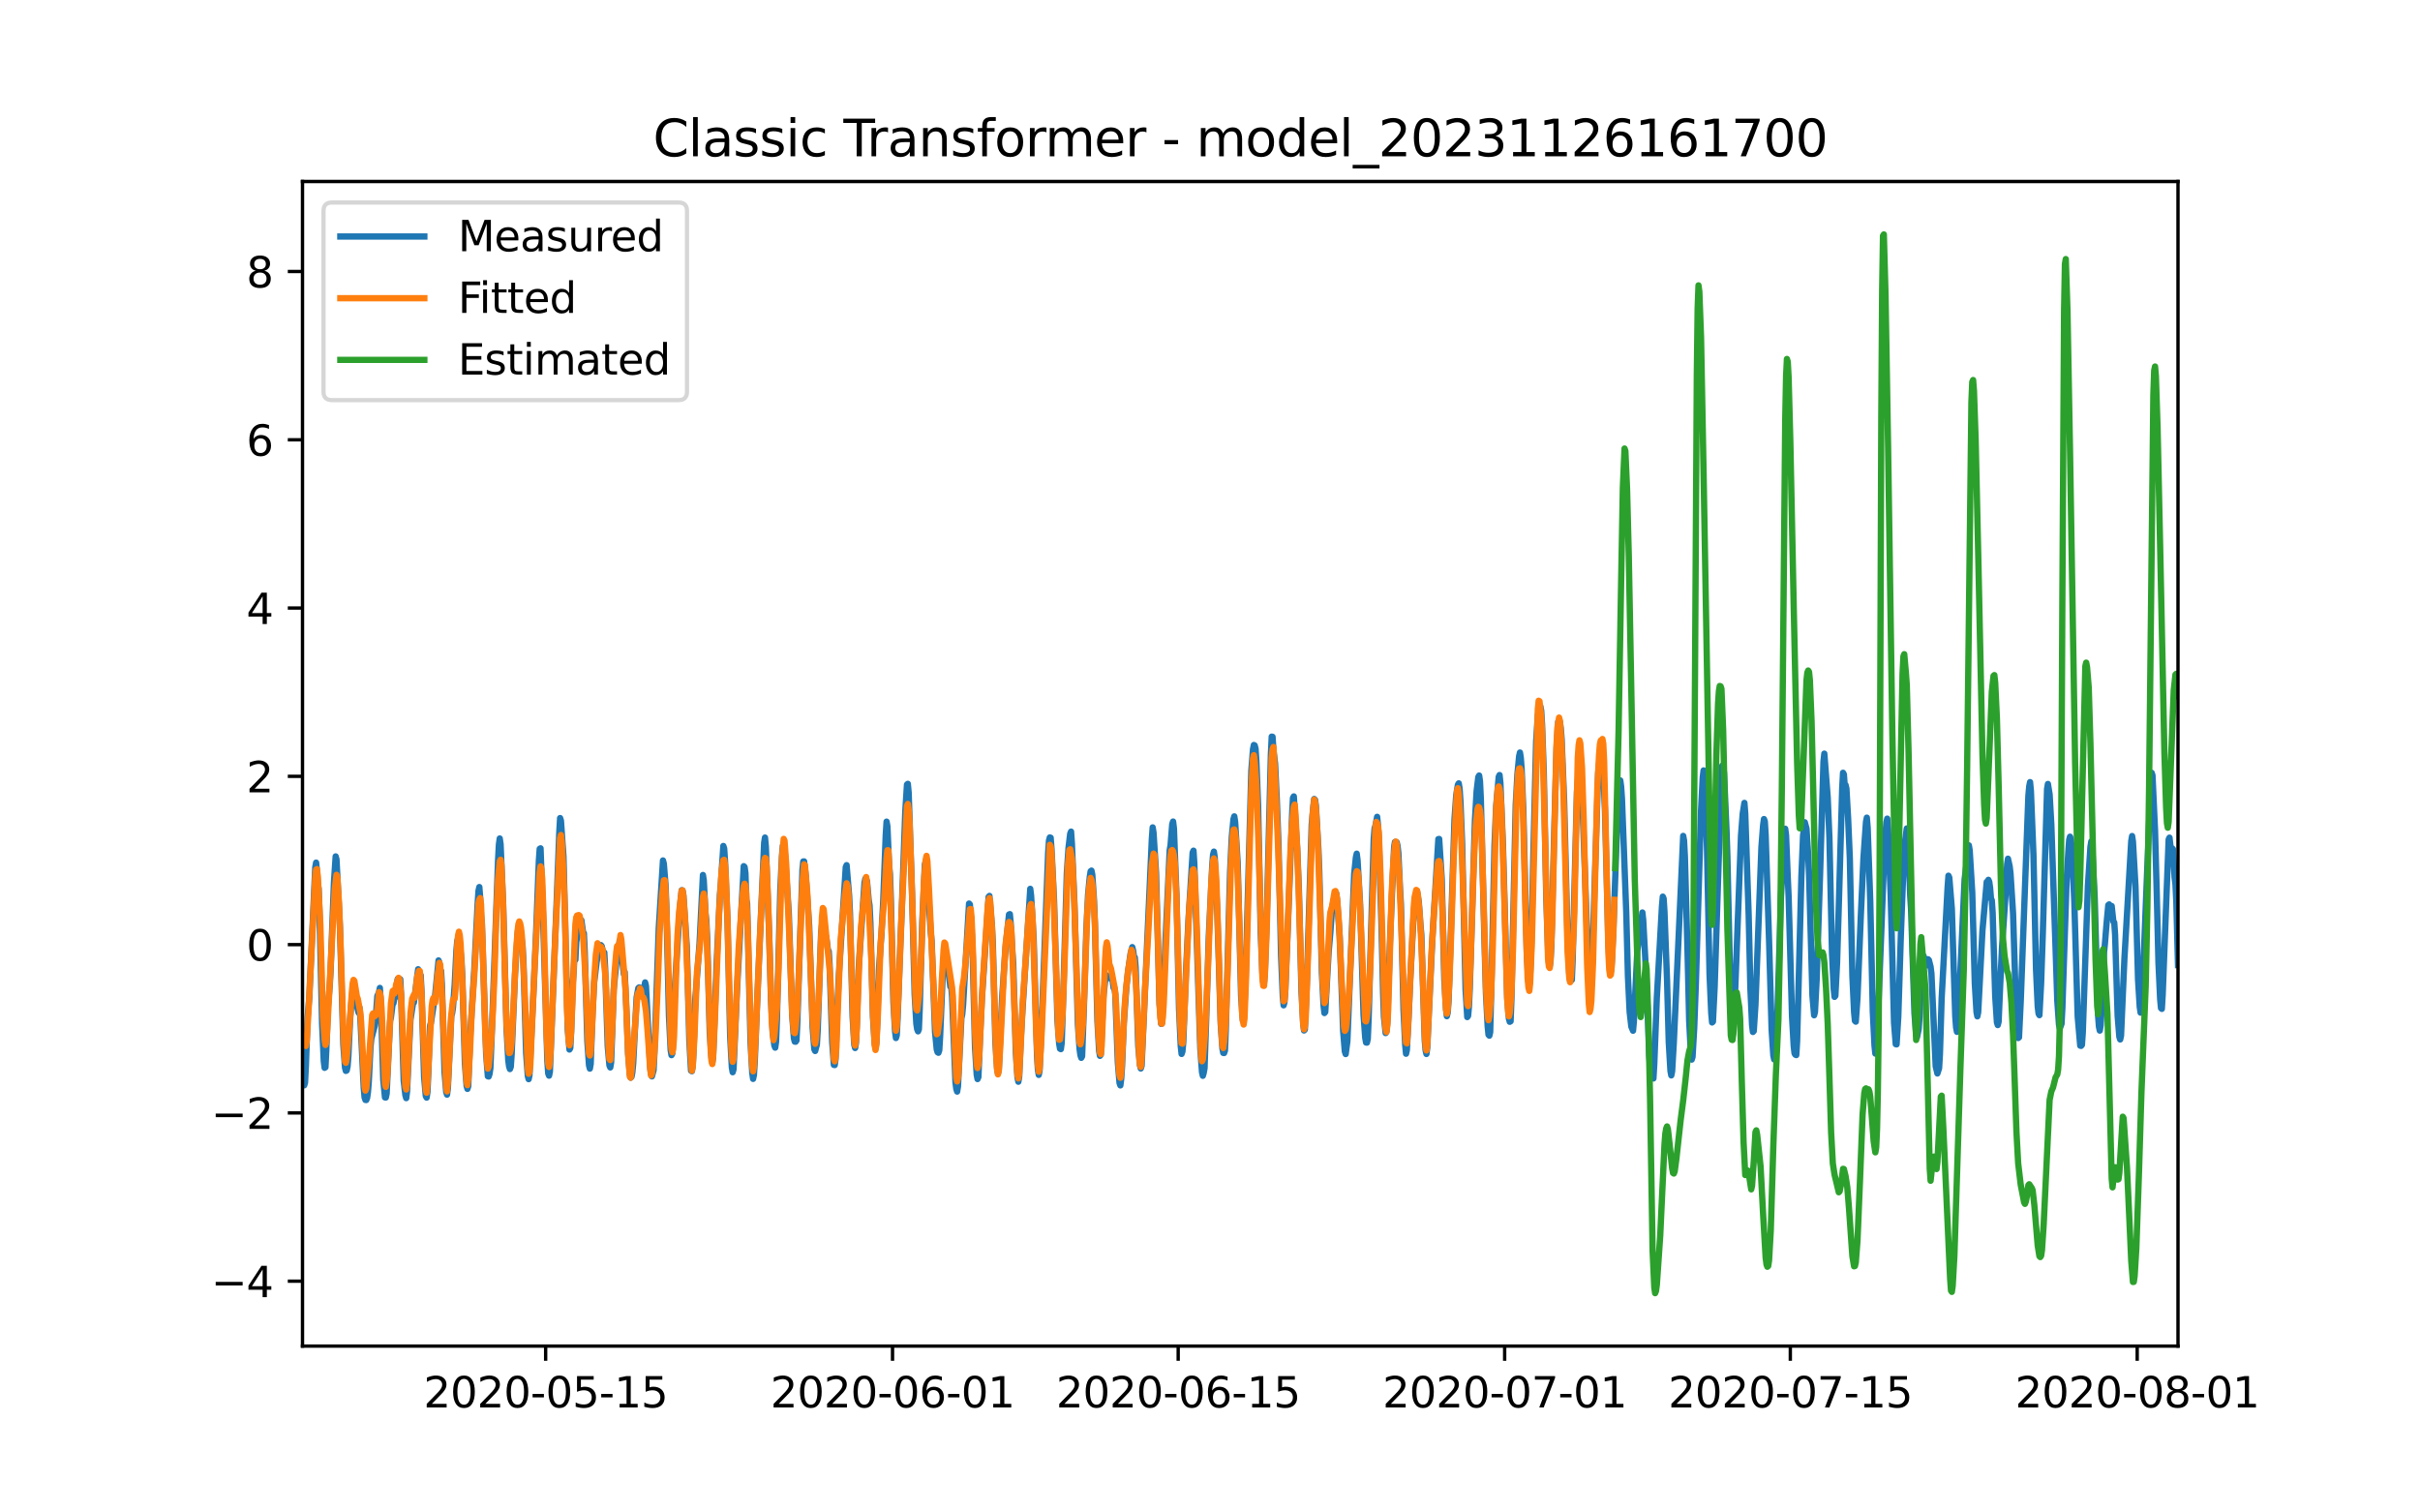 <?xml version="1.0" encoding="utf-8" standalone="no"?>
<!DOCTYPE svg PUBLIC "-//W3C//DTD SVG 1.1//EN"
  "http://www.w3.org/Graphics/SVG/1.1/DTD/svg11.dtd">
<svg xmlns:xlink="http://www.w3.org/1999/xlink" width="576pt" height="360pt" viewBox="0 0 576 360" xmlns="http://www.w3.org/2000/svg" version="1.1">
 <defs>
  <style type="text/css">*{stroke-linejoin: round; stroke-linecap: butt}</style>
 </defs>
 <g id="figure_1">
  <g id="patch_1">
   <path d="M 0 360 
L 576 360 
L 576 0 
L 0 0 
z
" style="fill: #ffffff"/>
  </g>
  <g id="axes_1">
   <g id="patch_2">
    <path d="M 72 320.4 
L 518.4 320.4 
L 518.4 43.2 
L 72 43.2 
z
" style="fill: #ffffff"/>
   </g>
   <g id="matplotlib.axis_1">
    <g id="xtick_1">
     <g id="line2d_1">
      <defs>
       <path id="m6b32a30def" d="M 0 0 
L 0 3.5 
" style="stroke: #000000; stroke-width: 0.8"/>
      </defs>
      <g>
       <use xlink:href="#m6b32a30def" x="129.874" y="320.4" style="stroke: #000000; stroke-width: 0.8"/>
      </g>
     </g>
     <g id="text_1">
      <!-- 2020-05-15 -->
      <g transform="translate(100.816 334.998) scale(0.1 -0.1)">
       <defs>
        <path id="DejaVuSans-32" d="M 1228 531 
L 3431 531 
L 3431 0 
L 469 0 
L 469 531 
Q 828 903 1448 1529 
Q 2069 2156 2228 2338 
Q 2531 2678 2651 2914 
Q 2772 3150 2772 3378 
Q 2772 3750 2511 3984 
Q 2250 4219 1831 4219 
Q 1534 4219 1204 4116 
Q 875 4013 500 3803 
L 500 4441 
Q 881 4594 1212 4672 
Q 1544 4750 1819 4750 
Q 2544 4750 2975 4387 
Q 3406 4025 3406 3419 
Q 3406 3131 3298 2873 
Q 3191 2616 2906 2266 
Q 2828 2175 2409 1742 
Q 1991 1309 1228 531 
z
" transform="scale(0.016)"/>
        <path id="DejaVuSans-30" d="M 2034 4250 
Q 1547 4250 1301 3770 
Q 1056 3291 1056 2328 
Q 1056 1369 1301 889 
Q 1547 409 2034 409 
Q 2525 409 2770 889 
Q 3016 1369 3016 2328 
Q 3016 3291 2770 3770 
Q 2525 4250 2034 4250 
z
M 2034 4750 
Q 2819 4750 3233 4129 
Q 3647 3509 3647 2328 
Q 3647 1150 3233 529 
Q 2819 -91 2034 -91 
Q 1250 -91 836 529 
Q 422 1150 422 2328 
Q 422 3509 836 4129 
Q 1250 4750 2034 4750 
z
" transform="scale(0.016)"/>
        <path id="DejaVuSans-2d" d="M 313 2009 
L 1997 2009 
L 1997 1497 
L 313 1497 
L 313 2009 
z
" transform="scale(0.016)"/>
        <path id="DejaVuSans-35" d="M 691 4666 
L 3169 4666 
L 3169 4134 
L 1269 4134 
L 1269 2991 
Q 1406 3038 1543 3061 
Q 1681 3084 1819 3084 
Q 2600 3084 3056 2656 
Q 3513 2228 3513 1497 
Q 3513 744 3044 326 
Q 2575 -91 1722 -91 
Q 1428 -91 1123 -41 
Q 819 9 494 109 
L 494 744 
Q 775 591 1075 516 
Q 1375 441 1709 441 
Q 2250 441 2565 725 
Q 2881 1009 2881 1497 
Q 2881 1984 2565 2268 
Q 2250 2553 1709 2553 
Q 1456 2553 1204 2497 
Q 953 2441 691 2322 
L 691 4666 
z
" transform="scale(0.016)"/>
        <path id="DejaVuSans-31" d="M 794 531 
L 1825 531 
L 1825 4091 
L 703 3866 
L 703 4441 
L 1819 4666 
L 2450 4666 
L 2450 531 
L 3481 531 
L 3481 0 
L 794 0 
L 794 531 
z
" transform="scale(0.016)"/>
       </defs>
       <use xlink:href="#DejaVuSans-32"/>
       <use xlink:href="#DejaVuSans-30" x="63.623"/>
       <use xlink:href="#DejaVuSans-32" x="127.246"/>
       <use xlink:href="#DejaVuSans-30" x="190.869"/>
       <use xlink:href="#DejaVuSans-2d" x="254.492"/>
       <use xlink:href="#DejaVuSans-30" x="290.576"/>
       <use xlink:href="#DejaVuSans-35" x="354.199"/>
       <use xlink:href="#DejaVuSans-2d" x="417.822"/>
       <use xlink:href="#DejaVuSans-31" x="453.906"/>
       <use xlink:href="#DejaVuSans-35" x="517.529"/>
      </g>
     </g>
    </g>
    <g id="xtick_2">
     <g id="line2d_2">
      <g>
       <use xlink:href="#m6b32a30def" x="212.436" y="320.4" style="stroke: #000000; stroke-width: 0.8"/>
      </g>
     </g>
     <g id="text_2">
      <!-- 2020-06-01 -->
      <g transform="translate(183.378 334.998) scale(0.1 -0.1)">
       <defs>
        <path id="DejaVuSans-36" d="M 2113 2584 
Q 1688 2584 1439 2293 
Q 1191 2003 1191 1497 
Q 1191 994 1439 701 
Q 1688 409 2113 409 
Q 2538 409 2786 701 
Q 3034 994 3034 1497 
Q 3034 2003 2786 2293 
Q 2538 2584 2113 2584 
z
M 3366 4563 
L 3366 3988 
Q 3128 4100 2886 4159 
Q 2644 4219 2406 4219 
Q 1781 4219 1451 3797 
Q 1122 3375 1075 2522 
Q 1259 2794 1537 2939 
Q 1816 3084 2150 3084 
Q 2853 3084 3261 2657 
Q 3669 2231 3669 1497 
Q 3669 778 3244 343 
Q 2819 -91 2113 -91 
Q 1303 -91 875 529 
Q 447 1150 447 2328 
Q 447 3434 972 4092 
Q 1497 4750 2381 4750 
Q 2619 4750 2861 4703 
Q 3103 4656 3366 4563 
z
" transform="scale(0.016)"/>
       </defs>
       <use xlink:href="#DejaVuSans-32"/>
       <use xlink:href="#DejaVuSans-30" x="63.623"/>
       <use xlink:href="#DejaVuSans-32" x="127.246"/>
       <use xlink:href="#DejaVuSans-30" x="190.869"/>
       <use xlink:href="#DejaVuSans-2d" x="254.492"/>
       <use xlink:href="#DejaVuSans-30" x="290.576"/>
       <use xlink:href="#DejaVuSans-36" x="354.199"/>
       <use xlink:href="#DejaVuSans-2d" x="417.822"/>
       <use xlink:href="#DejaVuSans-30" x="453.906"/>
       <use xlink:href="#DejaVuSans-31" x="517.529"/>
      </g>
     </g>
    </g>
    <g id="xtick_3">
     <g id="line2d_3">
      <g>
       <use xlink:href="#m6b32a30def" x="280.428" y="320.4" style="stroke: #000000; stroke-width: 0.8"/>
      </g>
     </g>
     <g id="text_3">
      <!-- 2020-06-15 -->
      <g transform="translate(251.37 334.998) scale(0.1 -0.1)">
       <use xlink:href="#DejaVuSans-32"/>
       <use xlink:href="#DejaVuSans-30" x="63.623"/>
       <use xlink:href="#DejaVuSans-32" x="127.246"/>
       <use xlink:href="#DejaVuSans-30" x="190.869"/>
       <use xlink:href="#DejaVuSans-2d" x="254.492"/>
       <use xlink:href="#DejaVuSans-30" x="290.576"/>
       <use xlink:href="#DejaVuSans-36" x="354.199"/>
       <use xlink:href="#DejaVuSans-2d" x="417.822"/>
       <use xlink:href="#DejaVuSans-31" x="453.906"/>
       <use xlink:href="#DejaVuSans-35" x="517.529"/>
      </g>
     </g>
    </g>
    <g id="xtick_4">
     <g id="line2d_4">
      <g>
       <use xlink:href="#m6b32a30def" x="358.133" y="320.4" style="stroke: #000000; stroke-width: 0.8"/>
      </g>
     </g>
     <g id="text_4">
      <!-- 2020-07-01 -->
      <g transform="translate(329.075 334.998) scale(0.1 -0.1)">
       <defs>
        <path id="DejaVuSans-37" d="M 525 4666 
L 3525 4666 
L 3525 4397 
L 1831 0 
L 1172 0 
L 2766 4134 
L 525 4134 
L 525 4666 
z
" transform="scale(0.016)"/>
       </defs>
       <use xlink:href="#DejaVuSans-32"/>
       <use xlink:href="#DejaVuSans-30" x="63.623"/>
       <use xlink:href="#DejaVuSans-32" x="127.246"/>
       <use xlink:href="#DejaVuSans-30" x="190.869"/>
       <use xlink:href="#DejaVuSans-2d" x="254.492"/>
       <use xlink:href="#DejaVuSans-30" x="290.576"/>
       <use xlink:href="#DejaVuSans-37" x="354.199"/>
       <use xlink:href="#DejaVuSans-2d" x="417.822"/>
       <use xlink:href="#DejaVuSans-30" x="453.906"/>
       <use xlink:href="#DejaVuSans-31" x="517.529"/>
      </g>
     </g>
    </g>
    <g id="xtick_5">
     <g id="line2d_5">
      <g>
       <use xlink:href="#m6b32a30def" x="426.125" y="320.4" style="stroke: #000000; stroke-width: 0.8"/>
      </g>
     </g>
     <g id="text_5">
      <!-- 2020-07-15 -->
      <g transform="translate(397.067 334.998) scale(0.1 -0.1)">
       <use xlink:href="#DejaVuSans-32"/>
       <use xlink:href="#DejaVuSans-30" x="63.623"/>
       <use xlink:href="#DejaVuSans-32" x="127.246"/>
       <use xlink:href="#DejaVuSans-30" x="190.869"/>
       <use xlink:href="#DejaVuSans-2d" x="254.492"/>
       <use xlink:href="#DejaVuSans-30" x="290.576"/>
       <use xlink:href="#DejaVuSans-37" x="354.199"/>
       <use xlink:href="#DejaVuSans-2d" x="417.822"/>
       <use xlink:href="#DejaVuSans-31" x="453.906"/>
       <use xlink:href="#DejaVuSans-35" x="517.529"/>
      </g>
     </g>
    </g>
    <g id="xtick_6">
     <g id="line2d_6">
      <g>
       <use xlink:href="#m6b32a30def" x="508.687" y="320.4" style="stroke: #000000; stroke-width: 0.8"/>
      </g>
     </g>
     <g id="text_6">
      <!-- 2020-08-01 -->
      <g transform="translate(479.629 334.998) scale(0.1 -0.1)">
       <defs>
        <path id="DejaVuSans-38" d="M 2034 2216 
Q 1584 2216 1326 1975 
Q 1069 1734 1069 1313 
Q 1069 891 1326 650 
Q 1584 409 2034 409 
Q 2484 409 2743 651 
Q 3003 894 3003 1313 
Q 3003 1734 2745 1975 
Q 2488 2216 2034 2216 
z
M 1403 2484 
Q 997 2584 770 2862 
Q 544 3141 544 3541 
Q 544 4100 942 4425 
Q 1341 4750 2034 4750 
Q 2731 4750 3128 4425 
Q 3525 4100 3525 3541 
Q 3525 3141 3298 2862 
Q 3072 2584 2669 2484 
Q 3125 2378 3379 2068 
Q 3634 1759 3634 1313 
Q 3634 634 3220 271 
Q 2806 -91 2034 -91 
Q 1263 -91 848 271 
Q 434 634 434 1313 
Q 434 1759 690 2068 
Q 947 2378 1403 2484 
z
M 1172 3481 
Q 1172 3119 1398 2916 
Q 1625 2713 2034 2713 
Q 2441 2713 2670 2916 
Q 2900 3119 2900 3481 
Q 2900 3844 2670 4047 
Q 2441 4250 2034 4250 
Q 1625 4250 1398 4047 
Q 1172 3844 1172 3481 
z
" transform="scale(0.016)"/>
       </defs>
       <use xlink:href="#DejaVuSans-32"/>
       <use xlink:href="#DejaVuSans-30" x="63.623"/>
       <use xlink:href="#DejaVuSans-32" x="127.246"/>
       <use xlink:href="#DejaVuSans-30" x="190.869"/>
       <use xlink:href="#DejaVuSans-2d" x="254.492"/>
       <use xlink:href="#DejaVuSans-30" x="290.576"/>
       <use xlink:href="#DejaVuSans-38" x="354.199"/>
       <use xlink:href="#DejaVuSans-2d" x="417.822"/>
       <use xlink:href="#DejaVuSans-30" x="453.906"/>
       <use xlink:href="#DejaVuSans-31" x="517.529"/>
      </g>
     </g>
    </g>
   </g>
   <g id="matplotlib.axis_2">
    <g id="ytick_1">
     <g id="line2d_7">
      <defs>
       <path id="mec114fb6af" d="M 0 0 
L -3.5 0 
" style="stroke: #000000; stroke-width: 0.8"/>
      </defs>
      <g>
       <use xlink:href="#mec114fb6af" x="72" y="304.947" style="stroke: #000000; stroke-width: 0.8"/>
      </g>
     </g>
     <g id="text_7">
      <!-- −4 -->
      <g transform="translate(50.258 308.747) scale(0.1 -0.1)">
       <defs>
        <path id="DejaVuSans-2212" d="M 678 2272 
L 4684 2272 
L 4684 1741 
L 678 1741 
L 678 2272 
z
" transform="scale(0.016)"/>
        <path id="DejaVuSans-34" d="M 2419 4116 
L 825 1625 
L 2419 1625 
L 2419 4116 
z
M 2253 4666 
L 3047 4666 
L 3047 1625 
L 3713 1625 
L 3713 1100 
L 3047 1100 
L 3047 0 
L 2419 0 
L 2419 1100 
L 313 1100 
L 313 1709 
L 2253 4666 
z
" transform="scale(0.016)"/>
       </defs>
       <use xlink:href="#DejaVuSans-2212"/>
       <use xlink:href="#DejaVuSans-34" x="83.789"/>
      </g>
     </g>
    </g>
    <g id="ytick_2">
     <g id="line2d_8">
      <g>
       <use xlink:href="#mec114fb6af" x="72" y="264.893" style="stroke: #000000; stroke-width: 0.8"/>
      </g>
     </g>
     <g id="text_8">
      <!-- −2 -->
      <g transform="translate(50.258 268.692) scale(0.1 -0.1)">
       <use xlink:href="#DejaVuSans-2212"/>
       <use xlink:href="#DejaVuSans-32" x="83.789"/>
      </g>
     </g>
    </g>
    <g id="ytick_3">
     <g id="line2d_9">
      <g>
       <use xlink:href="#mec114fb6af" x="72" y="224.838" style="stroke: #000000; stroke-width: 0.8"/>
      </g>
     </g>
     <g id="text_9">
      <!-- 0 -->
      <g transform="translate(58.638 228.637) scale(0.1 -0.1)">
       <use xlink:href="#DejaVuSans-30"/>
      </g>
     </g>
    </g>
    <g id="ytick_4">
     <g id="line2d_10">
      <g>
       <use xlink:href="#mec114fb6af" x="72" y="184.783" style="stroke: #000000; stroke-width: 0.8"/>
      </g>
     </g>
     <g id="text_10">
      <!-- 2 -->
      <g transform="translate(58.638 188.582) scale(0.1 -0.1)">
       <use xlink:href="#DejaVuSans-32"/>
      </g>
     </g>
    </g>
    <g id="ytick_5">
     <g id="line2d_11">
      <g>
       <use xlink:href="#mec114fb6af" x="72" y="144.728" style="stroke: #000000; stroke-width: 0.8"/>
      </g>
     </g>
     <g id="text_11">
      <!-- 4 -->
      <g transform="translate(58.638 148.527) scale(0.1 -0.1)">
       <use xlink:href="#DejaVuSans-34"/>
      </g>
     </g>
    </g>
    <g id="ytick_6">
     <g id="line2d_12">
      <g>
       <use xlink:href="#mec114fb6af" x="72" y="104.673" style="stroke: #000000; stroke-width: 0.8"/>
      </g>
     </g>
     <g id="text_12">
      <!-- 6 -->
      <g transform="translate(58.638 108.473) scale(0.1 -0.1)">
       <use xlink:href="#DejaVuSans-36"/>
      </g>
     </g>
    </g>
    <g id="ytick_7">
     <g id="line2d_13">
      <g>
       <use xlink:href="#mec114fb6af" x="72" y="64.619" style="stroke: #000000; stroke-width: 0.8"/>
      </g>
     </g>
     <g id="text_13">
      <!-- 8 -->
      <g transform="translate(58.638 68.418) scale(0.1 -0.1)">
       <use xlink:href="#DejaVuSans-38"/>
      </g>
     </g>
    </g>
   </g>
   <g id="line2d_14">
    <path d="M 72 254.087 
L 72.405 258.331 
L 72.607 257.687 
L 72.809 253.694 
L 73.214 242.124 
L 73.619 237.471 
L 75.035 206.426 
L 75.238 205.317 
L 75.44 207.212 
L 75.642 210.285 
L 75.845 211.519 
L 76.047 217.225 
L 76.654 243.523 
L 77.059 252.531 
L 77.261 254.165 
L 77.464 254.024 
L 77.666 250.016 
L 78.071 239.35 
L 78.475 234.681 
L 78.678 231.262 
L 79.487 209.931 
L 79.892 203.84 
L 80.094 204.571 
L 80.904 220.447 
L 81.713 248.648 
L 82.118 254.134 
L 82.32 254.896 
L 82.523 254.786 
L 82.725 253.843 
L 82.927 251.289 
L 83.332 242.682 
L 83.737 237.322 
L 83.939 236.182 
L 84.141 236.285 
L 84.546 238.682 
L 84.749 239.468 
L 84.951 239.476 
L 85.356 241.048 
L 85.558 239.798 
L 85.76 242.093 
L 86.57 258.928 
L 86.772 261.208 
L 86.974 261.805 
L 87.177 261.829 
L 87.379 261.326 
L 87.582 259.927 
L 87.784 257.396 
L 88.189 249.135 
L 88.391 247.194 
L 89.2 244.168 
L 89.403 242.62 
L 89.807 237.078 
L 90.212 236.159 
L 90.415 235.145 
L 90.617 238.124 
L 91.224 257.074 
L 91.629 261.208 
L 91.831 261.231 
L 92.033 260.296 
L 92.843 243.005 
L 93.045 242.203 
L 93.45 238.981 
L 93.652 238.784 
L 93.855 237.684 
L 94.057 237.448 
L 94.259 236.465 
L 94.462 234.068 
L 94.664 232.999 
L 94.866 233.345 
L 95.069 234.524 
L 95.271 233.086 
L 95.473 236.874 
L 96.081 257.215 
L 96.485 260.665 
L 96.688 261.381 
L 96.89 259.754 
L 97.699 242.73 
L 98.306 238.792 
L 98.509 238.65 
L 99.521 230.696 
L 99.723 231.168 
L 99.925 232.803 
L 100.128 232.119 
L 100.33 235.923 
L 100.937 256.288 
L 101.342 260.886 
L 101.544 261.255 
L 101.747 259.864 
L 101.949 255.384 
L 102.354 244.129 
L 102.556 243.547 
L 103.568 236.882 
L 104.377 228.598 
L 104.58 229.077 
L 104.782 231.097 
L 104.984 231.089 
L 105.187 234.422 
L 105.794 255.109 
L 106.198 259.887 
L 106.401 260.548 
L 106.603 259.038 
L 107.413 241.826 
L 107.615 241.181 
L 107.817 239.806 
L 108.222 234.359 
L 108.627 226.224 
L 108.829 224 
L 109.031 223.293 
L 109.638 226.546 
L 109.841 228.582 
L 110.043 232.481 
L 110.65 253.112 
L 111.055 258.457 
L 111.257 259.172 
L 111.46 258.52 
L 111.864 247.618 
L 112.269 240.733 
L 112.876 230.932 
L 113.686 215.063 
L 113.888 212.022 
L 114.09 211.134 
L 114.293 213.688 
L 114.495 217.971 
L 114.697 219.693 
L 115.102 232.441 
L 115.709 250.943 
L 116.114 256.17 
L 116.316 256.233 
L 116.519 255.612 
L 116.721 254.252 
L 117.126 244.042 
L 118.542 204.814 
L 118.745 201.026 
L 118.947 199.572 
L 119.149 200.947 
L 119.756 215.142 
L 120.566 244.883 
L 120.97 252.311 
L 121.173 253.843 
L 121.375 254.456 
L 121.578 253.914 
L 121.78 250.943 
L 122.589 231.828 
L 123.196 222.286 
L 123.399 220.573 
L 123.601 220.652 
L 123.803 220.439 
L 124.411 225.462 
L 124.613 229.572 
L 125.22 250.668 
L 125.625 256.115 
L 125.827 256.861 
L 126.029 255.91 
L 127.041 234.776 
L 127.648 220.754 
L 128.255 204.869 
L 128.458 202.04 
L 128.66 201.914 
L 129.267 218.53 
L 130.279 252.578 
L 130.481 255.509 
L 130.684 256.028 
L 130.886 255.061 
L 132.505 214.238 
L 133.112 198.244 
L 133.314 194.715 
L 133.517 195.351 
L 133.921 201.112 
L 134.124 203.895 
L 135.135 245.08 
L 135.54 249.811 
L 135.743 249.458 
L 135.945 245.488 
L 136.35 233.714 
L 136.552 231.176 
L 136.754 226.727 
L 136.957 228.441 
L 137.159 224.204 
L 137.766 220.895 
L 137.968 221.045 
L 138.373 219.017 
L 138.778 221.846 
L 138.98 222.161 
L 139.183 226.586 
L 139.79 247.815 
L 140.194 253.576 
L 140.397 254.354 
L 140.599 253.222 
L 141.004 241.896 
L 141.409 233.958 
L 142.016 228.936 
L 142.623 225.509 
L 142.825 225.407 
L 143.027 224.951 
L 143.23 225.21 
L 143.634 227.191 
L 143.837 226.727 
L 144.039 230.547 
L 144.646 249.049 
L 145.051 253.584 
L 145.253 254.071 
L 145.456 252.892 
L 145.86 241.771 
L 146.063 235.601 
L 146.67 229.423 
L 146.872 228.417 
L 147.075 228.008 
L 147.479 223.843 
L 147.682 227.018 
L 147.884 227.387 
L 148.086 228.37 
L 148.491 231.867 
L 148.693 231.357 
L 149.098 240.23 
L 149.503 250.802 
L 149.908 255.73 
L 150.11 256.508 
L 150.312 256.288 
L 150.515 255.219 
L 150.717 253.057 
L 151.122 245.15 
L 151.526 237.385 
L 151.931 235.184 
L 152.133 235.019 
L 152.336 235.766 
L 152.538 235.962 
L 152.741 235.184 
L 152.943 235.294 
L 153.145 234.925 
L 153.348 234.941 
L 153.55 233.832 
L 153.752 234.666 
L 154.764 254.173 
L 154.966 255.675 
L 155.169 256.201 
L 155.574 254.708 
L 155.776 250.511 
L 156.788 220.966 
L 157.799 204.806 
L 158.002 205.569 
L 158.407 210.575 
L 158.609 215.716 
L 159.216 241.739 
L 159.621 249.929 
L 159.823 251.147 
L 160.025 250.802 
L 160.228 247.084 
L 160.632 234.776 
L 161.847 215.7 
L 162.251 211.888 
L 162.454 211.943 
L 162.656 213.028 
L 163.465 225.092 
L 164.073 247.791 
L 164.477 254.849 
L 164.68 254.975 
L 164.882 253.749 
L 165.084 249.898 
L 165.489 237.849 
L 166.501 224.542 
L 167.31 208.265 
L 167.513 209.538 
L 167.917 217.343 
L 168.12 219.033 
L 168.322 223.34 
L 168.929 245.873 
L 169.334 251.635 
L 169.536 252.971 
L 169.739 251.58 
L 170.143 241.228 
L 170.548 229.73 
L 171.357 212.823 
L 171.56 210.536 
L 172.167 201.356 
L 172.369 201.969 
L 172.572 204.972 
L 173.179 219.756 
L 173.786 246.722 
L 174.19 254.079 
L 174.393 255.211 
L 174.595 254.519 
L 175 245.339 
L 175.405 235.852 
L 177.023 206.166 
L 177.226 206.363 
L 177.428 207.848 
L 177.63 214.144 
L 177.833 215.071 
L 178.238 231.812 
L 178.642 248.098 
L 179.047 255.384 
L 179.249 256.798 
L 179.452 255.84 
L 179.654 252.539 
L 180.261 237.409 
L 181.88 200.594 
L 182.082 199.352 
L 182.285 201.505 
L 183.094 222.9 
L 183.499 237.715 
L 183.904 245.866 
L 184.308 248.844 
L 184.511 249.363 
L 184.713 247.98 
L 184.915 242.895 
L 185.725 211.731 
L 186.129 203.604 
L 186.332 201.301 
L 186.534 201.01 
L 186.737 201.977 
L 187.748 217.351 
L 188.558 241.755 
L 188.962 247.147 
L 189.165 247.925 
L 189.367 247.956 
L 189.57 247.673 
L 189.772 243.571 
L 190.986 207.062 
L 191.188 205.042 
L 191.391 205.027 
L 191.795 208.508 
L 192.605 220.424 
L 193.414 244.529 
L 193.819 249.748 
L 194.021 250.157 
L 194.426 248.648 
L 194.628 245.237 
L 195.438 222.043 
L 195.64 220.133 
L 195.843 220.597 
L 196.247 222.907 
L 196.45 223.127 
L 196.652 222.978 
L 197.057 226.106 
L 197.259 226.429 
L 197.461 229.635 
L 198.069 248.058 
L 198.473 253.466 
L 198.676 253.505 
L 198.878 252.114 
L 199.283 240.38 
L 199.687 231.679 
L 201.306 206.363 
L 201.509 205.923 
L 202.116 213.24 
L 202.318 217.492 
L 202.925 241.92 
L 203.33 248.648 
L 203.532 249.45 
L 203.735 248.31 
L 203.937 243.916 
L 204.342 230.956 
L 205.758 210.112 
L 205.96 209.161 
L 206.163 209.216 
L 206.365 209.758 
L 206.77 214.277 
L 206.972 215.496 
L 207.175 219.63 
L 207.782 242.148 
L 208.186 248.31 
L 208.389 249.473 
L 208.591 248.2 
L 208.793 243.673 
L 209.198 230.783 
L 209.805 222.286 
L 210.21 214.702 
L 210.817 198.802 
L 211.019 195.563 
L 211.222 196.695 
L 211.626 206.033 
L 211.829 208.021 
L 212.031 213.641 
L 212.638 238.454 
L 213.043 245.543 
L 213.245 247.068 
L 213.448 246.416 
L 213.65 242.329 
L 214.257 225.823 
L 214.662 215.771 
L 215.471 193.127 
L 215.876 186.745 
L 216.078 186.564 
L 216.281 188.678 
L 217.09 213.012 
L 217.697 236.638 
L 218.102 243.681 
L 218.304 244.962 
L 218.507 245.48 
L 218.709 245.001 
L 218.911 240.144 
L 219.518 219.237 
L 220.125 205.805 
L 220.328 204.979 
L 220.53 205.828 
L 221.542 221.972 
L 221.744 223.937 
L 222.554 245.646 
L 222.958 249.795 
L 223.161 250.448 
L 223.363 250.581 
L 223.566 249.984 
L 223.768 246.659 
L 224.375 232.08 
L 224.78 229.187 
L 225.387 229.973 
L 225.589 231.317 
L 225.791 231.655 
L 226.196 234.854 
L 226.399 234.721 
L 226.601 237.173 
L 227.41 257.632 
L 227.613 259.172 
L 227.815 259.817 
L 228.017 258.598 
L 228.827 242.344 
L 229.029 241.456 
L 229.232 239.263 
L 230.648 215.063 
L 230.85 215.283 
L 231.255 220.785 
L 231.457 224.943 
L 232.065 249.245 
L 232.469 255.8 
L 232.672 256.838 
L 232.874 256.374 
L 233.279 246.722 
L 233.683 238.124 
L 235.302 213.476 
L 235.505 213.248 
L 236.112 220.542 
L 236.314 224.495 
L 236.921 248.208 
L 237.326 254.268 
L 237.528 255.462 
L 237.731 254.653 
L 238.135 245.512 
L 238.54 237.196 
L 239.349 225.391 
L 239.754 221.571 
L 240.159 217.673 
L 240.361 217.579 
L 240.564 219.661 
L 240.968 226.381 
L 241.171 229.274 
L 241.778 250.471 
L 242.182 256.523 
L 242.385 257.474 
L 242.587 256.335 
L 242.992 246.903 
L 243.397 240.049 
L 245.218 211.558 
L 245.42 213.177 
L 246.027 223.403 
L 246.837 251.446 
L 247.039 254.637 
L 247.241 255.847 
L 247.444 254.881 
L 247.848 245.889 
L 249.467 203.148 
L 249.67 200.067 
L 249.872 199.328 
L 250.074 199.391 
L 250.277 202.04 
L 250.884 214.293 
L 251.693 242.903 
L 252.098 248.444 
L 252.3 249.615 
L 252.503 249.717 
L 252.705 248.239 
L 253.11 235.742 
L 253.919 207.809 
L 254.324 201.78 
L 254.729 198.417 
L 254.931 197.937 
L 255.133 200.798 
L 255.74 215.095 
L 256.55 243.791 
L 256.954 249.693 
L 257.157 251.147 
L 257.359 251.784 
L 257.562 251.415 
L 257.966 240.395 
L 258.573 221.17 
L 258.978 212.902 
L 259.383 208.697 
L 259.585 207.384 
L 259.787 207.219 
L 259.99 208.218 
L 260.395 214.317 
L 260.597 219.41 
L 261.204 243.06 
L 261.609 250.196 
L 261.811 251.312 
L 262.013 251.014 
L 262.418 241.873 
L 262.62 237.291 
L 263.025 233.604 
L 263.228 232.536 
L 263.43 232.15 
L 263.835 232.638 
L 264.037 232.52 
L 264.239 232.881 
L 264.442 232.913 
L 264.644 232.811 
L 264.846 233.589 
L 265.049 235.129 
L 265.251 235.129 
L 265.453 236.662 
L 266.061 252.861 
L 266.465 257.757 
L 266.668 258.347 
L 266.87 256.751 
L 267.072 253.717 
L 267.477 243.61 
L 268.084 235.153 
L 268.489 231.231 
L 269.096 226.939 
L 269.501 225.43 
L 269.703 226.263 
L 269.905 227.639 
L 270.108 227.898 
L 270.31 230.303 
L 270.917 248.939 
L 271.322 253.505 
L 271.524 254.323 
L 271.727 253.67 
L 274.155 199.666 
L 274.357 196.931 
L 274.56 198.204 
L 275.167 207.801 
L 275.976 238.918 
L 276.381 243.712 
L 276.583 243.445 
L 276.988 235.114 
L 277.393 224.086 
L 278.404 202.362 
L 278.607 201.199 
L 279.011 196.153 
L 279.214 195.54 
L 279.416 197.167 
L 280.023 213.083 
L 280.63 240.301 
L 281.035 248.994 
L 281.237 250.857 
L 281.44 250.267 
L 281.642 248.019 
L 282.249 232.088 
L 282.856 219.253 
L 283.868 202.928 
L 284.07 202.472 
L 284.273 205.585 
L 285.284 237.283 
L 285.689 249.56 
L 286.094 255.187 
L 286.296 256.06 
L 286.499 255.368 
L 286.701 254.244 
L 287.106 242.407 
L 287.713 222.734 
L 288.522 206.158 
L 288.725 203.439 
L 288.927 202.7 
L 289.129 204.068 
L 289.736 216.973 
L 290.546 243.72 
L 290.95 249.552 
L 291.153 250.613 
L 291.355 250.644 
L 291.558 250.078 
L 291.76 245.315 
L 292.772 207.652 
L 293.176 199.258 
L 293.581 194.966 
L 293.784 194.306 
L 293.986 195.65 
L 294.593 205.396 
L 295.402 237.188 
L 295.807 242.8 
L 296.009 242.737 
L 296.414 234.988 
L 297.831 183.397 
L 298.235 178.311 
L 298.438 177.321 
L 298.64 177.423 
L 298.842 178.209 
L 299.045 181.282 
L 299.45 191.594 
L 300.057 221.799 
L 300.461 231.451 
L 300.664 233.754 
L 300.866 234.029 
L 301.068 231.419 
L 301.473 219.929 
L 302.485 179.663 
L 302.687 175.333 
L 302.89 175.372 
L 303.092 178.469 
L 303.497 181.778 
L 303.901 190.29 
L 304.306 200.979 
L 304.913 227.458 
L 305.318 237.157 
L 305.52 239.287 
L 305.723 238.603 
L 305.925 235.876 
L 306.532 220.589 
L 307.544 193.803 
L 307.746 189.897 
L 307.949 189.559 
L 308.758 201.906 
L 309.163 211.88 
L 309.77 235.986 
L 310.174 243.594 
L 310.377 245.276 
L 310.579 245.056 
L 310.984 236.096 
L 312.198 196.287 
L 312.603 191.838 
L 312.805 190.164 
L 313.007 190.376 
L 313.21 191.791 
L 313.817 202.346 
L 314.019 207.581 
L 314.626 231.529 
L 315.031 239.373 
L 315.233 241.126 
L 315.436 240.875 
L 315.84 233.691 
L 316.245 226.531 
L 316.65 221.933 
L 317.055 216.077 
L 317.662 213.201 
L 317.864 213.028 
L 318.066 212.682 
L 318.269 214.474 
L 318.876 222.947 
L 319.685 245.37 
L 320.09 250.259 
L 320.292 250.888 
L 320.697 247.854 
L 321.102 237.817 
L 322.316 207.998 
L 322.721 204.076 
L 322.923 203.187 
L 323.125 204.767 
L 323.732 215.338 
L 324.542 241.566 
L 324.947 247.037 
L 325.149 248.145 
L 325.351 248.169 
L 325.554 247.304 
L 325.756 242.588 
L 326.97 199.572 
L 327.172 197.151 
L 327.375 196.546 
L 327.78 194.416 
L 327.982 196.326 
L 328.184 199.69 
L 328.791 219.457 
L 329.196 236.19 
L 329.398 242.022 
L 329.803 245.889 
L 330.005 245.528 
L 330.208 243.382 
L 330.815 224.817 
L 331.422 210.19 
L 331.827 201.513 
L 332.029 200.405 
L 332.434 200.484 
L 332.636 201.285 
L 332.838 203.022 
L 333.243 211.794 
L 333.446 215.244 
L 334.053 240.395 
L 334.457 248.734 
L 334.66 250.809 
L 334.862 249.89 
L 335.267 242.297 
L 335.671 232.976 
L 336.481 217.626 
L 336.683 215.684 
L 336.886 215.26 
L 337.088 212.894 
L 337.29 212.187 
L 337.695 214.663 
L 338.1 220.196 
L 338.302 222.444 
L 339.112 247.634 
L 339.314 250.008 
L 339.516 250.864 
L 339.719 249.308 
L 340.123 240.372 
L 340.933 223.355 
L 342.349 199.721 
L 342.552 199.69 
L 343.159 209.137 
L 343.766 233.156 
L 344.17 240.049 
L 344.373 241.873 
L 344.575 241.055 
L 344.778 238.407 
L 345.182 226.586 
L 346.194 194.958 
L 346.599 189.307 
L 347.003 186.776 
L 347.206 186.454 
L 347.408 187.672 
L 347.611 190.675 
L 348.015 200.664 
L 348.825 235.538 
L 349.229 242.085 
L 349.432 241.794 
L 349.634 239.578 
L 349.836 235.318 
L 351.051 195.351 
L 351.455 188.325 
L 351.86 184.937 
L 352.062 184.591 
L 352.265 185.982 
L 352.467 190.227 
L 353.277 222.027 
L 353.681 236.544 
L 354.086 244.27 
L 354.288 246.29 
L 354.491 246.51 
L 354.693 245.653 
L 355.098 229.565 
L 355.705 201.309 
L 356.11 191.854 
L 356.717 184.89 
L 356.919 184.473 
L 357.121 186.313 
L 357.526 196.121 
L 357.728 200.979 
L 358.74 237.526 
L 359.145 242.494 
L 359.347 243.209 
L 359.55 243.083 
L 359.752 237.723 
L 360.764 191.547 
L 361.168 184.245 
L 361.573 179.993 
L 361.776 179.113 
L 361.978 180.371 
L 362.18 183.051 
L 362.585 192.923 
L 363.394 226.9 
L 363.799 233.659 
L 364.001 233.974 
L 364.204 231.718 
L 364.406 227.867 
L 365.013 201.222 
L 365.62 176.496 
L 366.025 170.302 
L 366.43 167.937 
L 366.632 168.125 
L 366.834 169.139 
L 367.037 172.479 
L 367.442 183.664 
L 368.049 214.175 
L 368.453 225.871 
L 368.656 229.14 
L 368.858 230.052 
L 369.06 228.559 
L 369.263 224.778 
L 369.87 200.429 
L 370.477 178.131 
L 370.882 171.756 
L 371.084 171.583 
L 371.286 171.859 
L 371.489 173.368 
L 371.691 175.757 
L 372.298 190.706 
L 373.108 223.308 
L 373.512 231.836 
L 373.715 233.51 
L 374.119 233.243 
L 374.322 228.354 
L 375.333 188.521 
L 375.738 183.436 
L 375.941 182.398 
L 376.143 181.974 
L 376.345 183.963 
L 376.75 194.031 
L 377.559 216.635 
L 377.964 229.934 
L 378.369 235.231 
L 378.571 235.318 
L 378.774 233.039 
L 378.976 228.731 
L 380.392 183.955 
L 380.797 180.143 
L 381.202 177.227 
L 381.404 178.673 
L 382.011 192.891 
L 382.821 224.715 
L 383.225 230.901 
L 383.428 231.152 
L 383.63 229.101 
L 384.035 220.557 
L 385.047 192.349 
L 385.451 185.935 
L 385.654 185.755 
L 385.856 187.209 
L 386.058 190.14 
L 387.07 217.028 
L 387.475 232.441 
L 387.88 240.851 
L 388.284 244.364 
L 388.689 245.331 
L 388.891 243.123 
L 389.701 226.389 
L 390.308 222.082 
L 390.915 217.186 
L 391.117 219.025 
L 391.927 234.233 
L 392.534 251.218 
L 392.939 255.973 
L 393.141 256.688 
L 393.343 256.516 
L 393.546 256.696 
L 393.748 253.254 
L 394.355 237.432 
L 395.569 215.724 
L 395.772 213.413 
L 395.974 213.877 
L 396.176 217.075 
L 396.783 233.235 
L 397.188 248.043 
L 397.593 254.896 
L 397.795 255.965 
L 397.997 254.991 
L 398.402 248.019 
L 400.628 198.959 
L 400.83 200.051 
L 401.033 203.879 
L 401.64 225.808 
L 402.045 242.855 
L 402.449 250.668 
L 402.652 252.208 
L 402.854 251.572 
L 403.259 244.577 
L 403.663 233.652 
L 404.878 192.883 
L 405.282 184.992 
L 405.485 183.373 
L 405.687 183.79 
L 405.889 187.829 
L 406.294 202.197 
L 406.901 231.962 
L 407.306 241.213 
L 407.508 243.366 
L 407.711 243.162 
L 408.115 234.996 
L 409.734 184.135 
L 409.937 182.241 
L 410.139 182.186 
L 410.341 183.955 
L 410.948 197.835 
L 411.151 203.95 
L 411.758 231.089 
L 412.162 240.34 
L 412.365 242.832 
L 412.567 243.516 
L 412.972 236.575 
L 414.388 198.865 
L 414.793 193.661 
L 415.198 191.099 
L 415.4 193.701 
L 416.21 217.744 
L 416.614 235.129 
L 417.019 243.995 
L 417.221 245.63 
L 417.424 245.418 
L 417.828 239.208 
L 419.245 201.647 
L 419.65 196.42 
L 419.852 194.95 
L 420.054 195.501 
L 420.257 198.825 
L 421.066 223.89 
L 421.673 245.032 
L 422.078 251.202 
L 422.28 252.153 
L 422.483 251.902 
L 422.685 251.839 
L 423.09 240.042 
L 423.899 213.554 
L 424.709 198.479 
L 424.911 197.261 
L 425.113 198.794 
L 425.518 208.807 
L 425.72 213.326 
L 426.53 241.912 
L 426.935 249.025 
L 427.137 250.739 
L 427.339 251.045 
L 427.542 251.132 
L 427.744 247.838 
L 428.149 232.386 
L 428.756 208.689 
L 429.16 198.872 
L 429.565 195.713 
L 429.97 197.214 
L 430.375 203.423 
L 430.577 207.88 
L 431.386 236.968 
L 431.791 241.653 
L 431.993 240.875 
L 432.398 233.101 
L 433.208 208.186 
L 434.017 181.251 
L 434.219 179.38 
L 435.029 189.873 
L 435.434 199.438 
L 436.041 226.688 
L 436.445 235.31 
L 436.648 237.275 
L 436.85 237.016 
L 437.255 229.132 
L 437.659 215.771 
L 438.469 187.657 
L 438.671 183.931 
L 438.874 184.3 
L 439.076 187.02 
L 439.278 186.847 
L 439.481 187.704 
L 439.885 194.801 
L 440.29 204.272 
L 440.897 232.363 
L 441.302 240.898 
L 441.504 242.973 
L 441.707 243.178 
L 442.111 237.542 
L 442.921 217.641 
L 443.528 204.303 
L 444.135 195.603 
L 444.337 194.612 
L 444.54 197.065 
L 445.147 214.301 
L 445.754 240.765 
L 446.158 248.876 
L 446.361 250.77 
L 446.563 250.008 
L 446.968 242.777 
L 448.587 200.782 
L 448.991 195.736 
L 449.194 194.848 
L 449.396 197.395 
L 450.003 212.839 
L 450.813 243.453 
L 451.217 248.538 
L 451.42 248.585 
L 451.824 242.014 
L 452.432 222.734 
L 453.039 206.709 
L 453.443 200.193 
L 453.848 197.183 
L 454.05 198.472 
L 454.253 202.291 
L 454.657 213.153 
L 454.86 216.384 
L 455.669 241.134 
L 456.074 246.314 
L 456.276 246.895 
L 456.681 244.946 
L 456.883 241.889 
L 457.288 231.561 
L 457.693 227.372 
L 457.895 227.639 
L 458.3 229.84 
L 458.502 229.785 
L 458.907 228.323 
L 459.109 228.527 
L 459.514 230.115 
L 459.716 231.757 
L 460.728 253.82 
L 461.133 255.509 
L 461.538 254.244 
L 461.74 250.833 
L 462.145 237.644 
L 463.561 211.204 
L 463.764 208.43 
L 463.966 208.878 
L 464.573 216.321 
L 465.382 241.92 
L 465.585 244.561 
L 465.787 245.598 
L 465.989 244.671 
L 467.608 209.302 
L 468.62 201.207 
L 468.822 202.401 
L 469.43 212.43 
L 470.037 234.107 
L 470.441 240.906 
L 470.644 241.912 
L 470.846 240.93 
L 471.858 221.469 
L 472.87 209.907 
L 473.072 210.096 
L 473.274 209.412 
L 473.477 209.892 
L 473.679 211.338 
L 473.881 213.853 
L 474.084 214.293 
L 474.286 217.225 
L 474.893 237.141 
L 475.298 243.351 
L 475.5 243.987 
L 475.703 243.209 
L 476.107 233.895 
L 476.512 225.485 
L 477.321 213.452 
L 477.726 205.75 
L 477.929 204.39 
L 478.333 206.182 
L 478.536 207.887 
L 479.143 217.413 
L 479.952 243.311 
L 480.357 247.076 
L 480.559 246.919 
L 480.964 238.477 
L 482.785 189.417 
L 482.987 187.161 
L 483.19 186.155 
L 483.392 188.309 
L 483.999 203.541 
L 484.606 230.712 
L 485.011 239.586 
L 485.213 241.268 
L 485.416 241.629 
L 485.82 234.076 
L 486.225 222.153 
L 487.237 187.774 
L 487.439 186.596 
L 487.844 189.103 
L 488.249 196.216 
L 489.261 225.839 
L 489.665 238.124 
L 490.07 243.893 
L 490.272 244.789 
L 490.677 243.681 
L 490.879 239.963 
L 491.891 209.507 
L 492.296 202.739 
L 492.498 199.918 
L 492.701 199.147 
L 492.903 199.768 
L 493.105 201.608 
L 493.712 214.411 
L 494.522 241.912 
L 495.129 248.892 
L 495.331 248.947 
L 495.534 248.711 
L 495.736 245.826 
L 496.95 210.874 
L 497.557 201.568 
L 497.76 200.287 
L 497.962 201.513 
L 498.569 213.546 
L 499.378 241.739 
L 499.581 244.349 
L 499.783 245.3 
L 499.985 244.034 
L 500.188 240.78 
L 500.795 226.68 
L 500.997 224.731 
L 501.402 219.732 
L 501.807 215.433 
L 502.009 215.26 
L 502.211 216.046 
L 502.414 216.29 
L 502.616 215.653 
L 503.021 219.363 
L 503.223 219.575 
L 503.426 222.444 
L 504.033 241.802 
L 504.437 246.793 
L 504.64 247.414 
L 504.842 246.51 
L 505.247 237.204 
L 505.651 228.111 
L 507.27 200.177 
L 507.473 198.99 
L 507.675 200.287 
L 508.282 210.992 
L 508.889 233.149 
L 509.294 239.688 
L 509.496 241.032 
L 509.699 240.332 
L 510.103 231.341 
L 511.722 190.722 
L 512.127 183.939 
L 512.329 184.544 
L 512.936 197.67 
L 513.341 212.54 
L 513.746 229.14 
L 514.15 237.817 
L 514.353 239.947 
L 514.555 240.136 
L 514.758 236.74 
L 516.174 199.792 
L 516.376 199.375 
L 516.781 202.936 
L 516.984 201.891 
L 517.186 202.095 
L 517.591 208.854 
L 517.793 210.473 
L 517.995 214.56 
L 518.4 229.706 
L 518.4 229.706 
" clip-path="url(#p076a5f5a77)" style="fill: none; stroke: #1f77b4; stroke-width: 1.5; stroke-linecap: square"/>
   </g>
   <g id="line2d_15">
    <path d="M 72 246.545 
L 72.202 246.545 
L 72.405 247.32 
L 72.607 248.557 
L 72.809 248.963 
L 73.012 247.757 
L 73.416 240.924 
L 75.035 208.624 
L 75.238 206.989 
L 75.44 206.865 
L 75.642 208.564 
L 76.25 220.11 
L 76.857 241.573 
L 77.261 247.512 
L 77.464 248.713 
L 77.666 248.151 
L 77.868 245.656 
L 78.678 230.342 
L 79.285 218.7 
L 79.69 211.562 
L 80.094 208.227 
L 80.297 208.822 
L 80.701 215.105 
L 81.106 225.843 
L 81.713 245.651 
L 82.118 252.651 
L 82.32 252.968 
L 82.523 251.864 
L 83.13 245.086 
L 83.737 236.279 
L 83.939 234.026 
L 84.141 233.227 
L 84.344 233.461 
L 84.951 237.214 
L 85.153 237.678 
L 85.76 240.969 
L 85.963 243.379 
L 86.772 258.625 
L 86.974 259.582 
L 87.177 259.108 
L 87.784 252.857 
L 88.189 246.818 
L 88.593 241.546 
L 88.796 241.21 
L 88.998 241.751 
L 89.2 241.885 
L 89.605 241.477 
L 89.807 240.293 
L 90.212 236.156 
L 90.415 236.382 
L 90.617 237.379 
L 90.819 239.993 
L 91.629 257.964 
L 91.831 258.696 
L 92.033 257.407 
L 92.236 255.261 
L 93.045 238.862 
L 93.45 235.905 
L 93.652 235.733 
L 93.855 236.515 
L 94.057 236.128 
L 94.259 234.407 
L 94.866 232.73 
L 95.069 233.109 
L 95.473 236.786 
L 95.878 246.049 
L 96.283 255.662 
L 96.485 258.616 
L 96.688 259.315 
L 96.89 257.993 
L 97.295 250.068 
L 97.699 241.087 
L 98.104 237.7 
L 98.509 236.789 
L 98.711 237.493 
L 98.914 235.995 
L 99.318 232.333 
L 99.521 231.866 
L 99.723 231.074 
L 99.925 231.124 
L 100.33 236.491 
L 100.735 246.422 
L 101.342 259.335 
L 101.544 260.09 
L 101.747 257.871 
L 102.758 239.531 
L 102.961 238.054 
L 103.163 237.519 
L 103.365 238.433 
L 103.568 238.637 
L 104.175 231.875 
L 104.377 230.843 
L 104.58 229.178 
L 104.782 229.644 
L 105.187 236.608 
L 106.198 258.648 
L 106.401 259.773 
L 106.603 257.786 
L 107.008 250.427 
L 107.413 241.559 
L 107.817 237.974 
L 108.02 237.677 
L 108.222 237.723 
L 108.424 235.424 
L 108.829 224.955 
L 109.031 222.588 
L 109.234 221.762 
L 109.436 222.633 
L 109.638 224.702 
L 110.043 233.709 
L 110.853 254.521 
L 111.055 257.489 
L 111.257 258.283 
L 111.46 256.83 
L 111.864 250.354 
L 112.269 241.083 
L 112.876 232.387 
L 113.888 215.035 
L 114.09 214.139 
L 114.293 213.765 
L 114.495 215.226 
L 114.9 225.351 
L 115.507 246.046 
L 115.912 252.842 
L 116.114 254.355 
L 116.316 253.835 
L 116.923 247.75 
L 117.328 240.534 
L 117.733 231.001 
L 118.137 217.454 
L 118.542 209.333 
L 118.947 205.047 
L 119.149 204.641 
L 119.352 205.94 
L 119.756 215.264 
L 120.161 230.769 
L 120.566 243.926 
L 120.97 249.545 
L 121.173 250.648 
L 121.375 250.603 
L 121.578 249.784 
L 121.78 248.023 
L 122.185 240.255 
L 122.792 227.078 
L 123.196 221.558 
L 123.399 219.893 
L 123.601 219.321 
L 123.803 219.797 
L 124.006 220.796 
L 124.208 222.66 
L 124.815 234.486 
L 125.625 254.305 
L 125.827 255.572 
L 126.029 255.137 
L 126.232 253.383 
L 126.636 243.815 
L 127.244 230.256 
L 128.458 207.601 
L 128.66 206.215 
L 128.862 206.76 
L 129.065 209.297 
L 129.469 220.968 
L 130.077 245.922 
L 130.481 253.105 
L 130.684 253.966 
L 130.886 252.741 
L 131.088 249.484 
L 132.1 224.429 
L 133.314 199.544 
L 133.517 198.754 
L 133.719 200.308 
L 134.124 207.799 
L 134.528 219.305 
L 134.933 239.797 
L 135.338 247.638 
L 135.54 248.806 
L 135.743 247.938 
L 135.945 245.507 
L 136.35 235.91 
L 136.754 224.306 
L 136.957 219.951 
L 137.159 218.316 
L 137.361 217.906 
L 137.766 217.799 
L 137.968 217.966 
L 138.778 222.743 
L 139.385 233.063 
L 139.992 248.083 
L 140.194 250.75 
L 140.397 251.231 
L 140.599 250.289 
L 141.004 242.859 
L 141.409 233.438 
L 141.813 227.261 
L 142.218 224.506 
L 142.623 225.787 
L 142.825 225.377 
L 143.027 225.337 
L 143.432 226.05 
L 144.039 231.701 
L 144.242 234.857 
L 144.849 249.478 
L 145.051 252.093 
L 145.253 252.322 
L 145.658 246.103 
L 146.265 231.689 
L 146.67 226.753 
L 146.872 225.207 
L 147.075 225 
L 147.277 225.096 
L 147.479 224.205 
L 147.682 222.561 
L 147.884 223.551 
L 148.896 235.405 
L 149.503 250.792 
L 149.908 256.238 
L 150.11 256.522 
L 150.312 254.986 
L 151.729 236.874 
L 151.931 236.249 
L 152.133 236.344 
L 152.336 235.249 
L 152.538 235.653 
L 152.741 237.111 
L 152.943 237.367 
L 153.145 237.433 
L 153.348 237.993 
L 153.752 240.676 
L 154.157 245.735 
L 154.764 254.547 
L 154.966 255.995 
L 155.169 255.55 
L 155.574 252.724 
L 155.978 247.388 
L 156.585 233.862 
L 156.99 222.436 
L 157.597 212.987 
L 158.002 209.532 
L 158.204 209.497 
L 158.407 212.152 
L 158.811 221.396 
L 159.621 247.526 
L 159.823 249.681 
L 160.025 250.473 
L 160.228 249.727 
L 160.43 246.818 
L 160.835 234.642 
L 161.24 222.809 
L 161.644 217.053 
L 162.251 211.989 
L 162.454 211.914 
L 162.656 213.201 
L 163.061 218.69 
L 163.668 232.8 
L 164.275 249.555 
L 164.68 254.858 
L 164.882 253.89 
L 165.287 246.919 
L 165.894 231.253 
L 166.703 223.981 
L 167.31 213.51 
L 167.513 212.694 
L 167.715 213.871 
L 168.12 220.752 
L 168.524 230.839 
L 169.131 249.409 
L 169.334 252.433 
L 169.536 253.269 
L 169.739 251.489 
L 170.143 242.965 
L 171.155 217.474 
L 171.762 207.275 
L 172.167 204.734 
L 172.369 204.658 
L 172.572 205.867 
L 172.774 208.821 
L 173.179 219.532 
L 173.583 235.842 
L 173.988 247.983 
L 174.19 251.355 
L 174.393 252.729 
L 174.595 252.016 
L 175 244.729 
L 175.809 225.749 
L 176.416 217.211 
L 176.821 212.457 
L 177.023 210.958 
L 177.226 210.347 
L 177.428 210.809 
L 177.63 212.647 
L 178.035 222.677 
L 178.845 250.883 
L 179.047 253.789 
L 179.249 254.997 
L 179.452 253.898 
L 179.856 246.959 
L 180.868 223.153 
L 181.678 207.147 
L 181.88 205.022 
L 182.082 204.208 
L 182.285 204.319 
L 182.487 206.328 
L 182.892 216.648 
L 183.701 243.325 
L 184.106 247.57 
L 184.308 246.694 
L 184.915 239.984 
L 185.32 230.3 
L 186.129 204.224 
L 186.534 199.671 
L 186.737 200.122 
L 187.141 205.871 
L 187.951 224.689 
L 188.558 241.357 
L 188.962 245.763 
L 189.165 245.914 
L 189.367 244.68 
L 189.772 240.449 
L 190.379 225.391 
L 190.986 210.357 
L 191.391 205.737 
L 191.593 205.957 
L 191.998 210.718 
L 192.2 213.273 
L 192.807 227.277 
L 193.414 242.412 
L 193.819 247.664 
L 194.021 248.445 
L 194.224 247.182 
L 194.831 238.114 
L 195.64 218.225 
L 195.843 216.128 
L 196.045 216.422 
L 196.45 220.452 
L 196.854 224.767 
L 197.461 230.572 
L 197.664 233.428 
L 198.473 252.033 
L 198.676 252.606 
L 198.878 251.621 
L 199.08 249.157 
L 199.485 238.455 
L 200.092 223.627 
L 201.104 212.929 
L 201.509 210.234 
L 201.711 210.701 
L 201.913 212.371 
L 202.318 220.053 
L 202.723 231.785 
L 203.127 244.351 
L 203.33 247.612 
L 203.532 248.862 
L 203.735 247.742 
L 203.937 244.844 
L 204.544 228.377 
L 204.949 220.497 
L 206.163 208.746 
L 206.365 210.337 
L 206.77 216.182 
L 207.377 227.747 
L 207.782 240.752 
L 208.186 248.76 
L 208.389 249.917 
L 208.591 248.716 
L 208.996 240.654 
L 209.603 224.593 
L 210.008 219.269 
L 210.412 214.745 
L 211.019 204.167 
L 211.222 202.37 
L 211.424 202.394 
L 211.626 205.383 
L 212.436 228.93 
L 212.841 241.26 
L 213.043 244.145 
L 213.245 245.33 
L 213.448 244.365 
L 213.852 236.819 
L 214.662 216.135 
L 215.876 191.85 
L 216.078 191.358 
L 216.281 192.722 
L 216.483 195.635 
L 216.888 206.854 
L 217.9 237.871 
L 218.102 240.22 
L 218.304 240.503 
L 218.709 237.34 
L 218.911 235.235 
L 219.316 226.759 
L 219.923 209.71 
L 220.328 204.634 
L 220.53 203.705 
L 220.733 204.879 
L 221.137 211.998 
L 222.554 242.175 
L 222.756 244.947 
L 222.958 246.168 
L 223.161 246.016 
L 223.566 243.148 
L 223.768 241.257 
L 224.173 233.28 
L 224.577 226.155 
L 224.78 224.337 
L 224.982 224.58 
L 225.589 228.397 
L 226.601 234.991 
L 226.803 237.163 
L 227.208 248.005 
L 227.613 256.45 
L 227.815 257.392 
L 228.017 256.628 
L 228.22 254.188 
L 229.029 235.222 
L 229.434 232.754 
L 229.839 228.886 
L 230.85 216.422 
L 231.053 216.375 
L 231.255 218.356 
L 231.66 228.643 
L 232.065 245.368 
L 232.469 253.304 
L 232.672 254.219 
L 232.874 253.434 
L 233.076 251.346 
L 233.481 242.778 
L 233.886 234.295 
L 235.1 215.678 
L 235.302 214.283 
L 235.505 213.753 
L 235.707 214.771 
L 236.112 220.77 
L 236.516 232.729 
L 237.123 251.301 
L 237.326 254.6 
L 237.528 255.723 
L 237.731 254.83 
L 238.135 248.148 
L 238.945 231.5 
L 239.349 224.741 
L 239.956 219.803 
L 240.159 219.453 
L 240.361 219.608 
L 240.564 220.363 
L 240.766 222.026 
L 241.373 237.689 
L 241.98 253.334 
L 242.182 255.857 
L 242.385 256.691 
L 242.587 255.542 
L 242.992 248.05 
L 243.397 238.955 
L 244.206 227.435 
L 244.813 218.282 
L 245.218 215.508 
L 245.42 215.176 
L 245.622 216.423 
L 245.825 219.729 
L 246.23 232.325 
L 246.634 245.638 
L 247.039 253.545 
L 247.241 255.081 
L 247.444 254.312 
L 247.848 247.68 
L 249.872 201.086 
L 250.074 201.407 
L 250.277 203.115 
L 250.681 210.942 
L 251.896 245.609 
L 252.098 247.489 
L 252.3 247.379 
L 252.705 243.876 
L 252.907 241.395 
L 253.312 231.383 
L 254.121 206.629 
L 254.526 202.307 
L 254.729 202.138 
L 255.133 204.252 
L 255.336 206.417 
L 255.74 216.106 
L 256.752 245.904 
L 256.954 248.097 
L 257.157 248.566 
L 257.359 247.576 
L 257.764 243.755 
L 258.169 234.353 
L 258.776 217.536 
L 259.18 211.739 
L 259.585 208.961 
L 259.787 209.434 
L 259.99 210.488 
L 260.192 212.36 
L 260.597 219.63 
L 261.002 232.985 
L 261.406 245.623 
L 261.811 250.568 
L 262.013 250.909 
L 262.216 249.007 
L 262.62 239.067 
L 263.025 228.636 
L 263.228 225.442 
L 263.43 224.293 
L 263.632 225.123 
L 264.037 229.418 
L 264.442 230.544 
L 265.251 234.826 
L 265.453 236.217 
L 265.656 239.128 
L 266.263 253.768 
L 266.465 255.867 
L 266.668 256.536 
L 266.87 255.139 
L 267.275 247.997 
L 267.679 239.528 
L 268.084 234.728 
L 268.489 231.159 
L 269.298 226.083 
L 269.501 226.437 
L 269.905 228.589 
L 270.31 233.021 
L 270.512 236.165 
L 271.119 250.904 
L 271.322 253.509 
L 271.524 253.937 
L 271.727 252.081 
L 272.131 244.426 
L 272.536 235.329 
L 273.345 221.34 
L 274.155 205.852 
L 274.56 203.179 
L 274.762 203.45 
L 274.964 206.472 
L 275.571 222.419 
L 275.976 238.467 
L 276.178 242.263 
L 276.381 243.62 
L 276.583 243.687 
L 276.785 242.118 
L 276.988 238.931 
L 278.202 208.906 
L 278.607 203.835 
L 278.809 202.47 
L 279.011 202.326 
L 279.214 202.618 
L 279.416 203.551 
L 279.618 205.275 
L 280.023 213.912 
L 280.428 228.05 
L 280.833 242.515 
L 281.237 248.312 
L 281.44 248.417 
L 281.844 242.411 
L 283.059 216.099 
L 283.868 207.099 
L 284.07 206.912 
L 284.273 207.669 
L 284.475 210.457 
L 284.88 221.227 
L 285.689 247.39 
L 285.892 251.106 
L 286.094 252.601 
L 286.296 252.18 
L 286.701 247.501 
L 286.903 244.792 
L 287.51 230.407 
L 288.32 209.953 
L 288.725 204.907 
L 288.927 204.329 
L 289.129 204.982 
L 289.332 206.735 
L 289.534 210 
L 290.141 229.077 
L 290.546 243.095 
L 290.95 248.968 
L 291.153 249.449 
L 291.355 248.039 
L 291.76 243.272 
L 292.165 232.189 
L 292.974 206.179 
L 293.379 199.233 
L 293.581 197.502 
L 293.784 197.425 
L 293.986 198.297 
L 294.188 200 
L 294.593 208.616 
L 294.998 220.247 
L 295.605 240.673 
L 295.807 242.917 
L 296.009 243.865 
L 296.212 242.466 
L 296.616 231.955 
L 297.831 188.091 
L 298.235 180.622 
L 298.438 179.745 
L 298.64 181.162 
L 299.045 186.8 
L 299.652 204.103 
L 300.461 232.598 
L 300.664 234.637 
L 300.866 234.657 
L 301.068 231.968 
L 301.473 222.019 
L 302.687 180.378 
L 302.89 178.394 
L 303.092 177.804 
L 303.497 184.914 
L 304.104 198.833 
L 305.52 238.316 
L 305.723 238.138 
L 305.925 235.715 
L 306.532 219.965 
L 307.139 202.895 
L 307.544 195.829 
L 307.949 191.962 
L 308.151 191.511 
L 308.353 193.752 
L 308.758 202.089 
L 309.163 213.684 
L 309.972 239.834 
L 310.174 243.692 
L 310.377 244.993 
L 310.579 244.315 
L 310.782 242.3 
L 311.389 226.019 
L 312.4 194.136 
L 312.805 190.305 
L 313.007 190.853 
L 313.21 192.475 
L 313.615 199.165 
L 314.222 216.394 
L 314.829 233.889 
L 315.233 238.744 
L 315.436 238.257 
L 315.638 236.162 
L 316.043 228.024 
L 316.448 219.207 
L 316.65 217.14 
L 317.055 215.735 
L 317.662 212.17 
L 317.864 212.078 
L 318.066 212.804 
L 318.269 214.025 
L 318.673 219.274 
L 319.281 232.189 
L 319.888 244.219 
L 320.09 245.363 
L 320.292 245.093 
L 320.495 243.86 
L 321.102 236.225 
L 322.316 212.593 
L 322.721 208 
L 322.923 207.363 
L 323.125 207.502 
L 323.328 208.773 
L 323.732 216.538 
L 324.947 242.978 
L 325.149 243.118 
L 325.351 242.019 
L 325.756 238.013 
L 326.161 229.872 
L 327.375 197.042 
L 327.577 195.634 
L 327.78 195.869 
L 327.982 196.599 
L 328.184 198.272 
L 328.589 208.353 
L 329.601 242.754 
L 329.803 244.818 
L 330.005 245.631 
L 330.208 244.04 
L 330.41 240.453 
L 330.815 227.032 
L 331.22 213.044 
L 331.624 205.347 
L 332.029 201.054 
L 332.231 200.304 
L 332.434 201.07 
L 333.041 208.392 
L 333.648 223.118 
L 334.457 246.029 
L 334.66 248.132 
L 334.862 248.344 
L 335.064 245.906 
L 336.481 215.995 
L 336.683 213.584 
L 337.088 211.816 
L 337.29 211.958 
L 337.493 213.104 
L 337.897 217.503 
L 338.302 224.539 
L 338.707 233.836 
L 339.112 246.091 
L 339.314 248.91 
L 339.516 250.029 
L 339.719 248.669 
L 340.123 240.335 
L 340.73 226.706 
L 341.337 216.918 
L 341.945 208.677 
L 342.147 205.893 
L 342.349 205.006 
L 342.552 204.942 
L 342.754 205.693 
L 342.956 207.927 
L 343.563 223.048 
L 343.968 236.722 
L 344.17 240.281 
L 344.373 241.279 
L 344.575 240.427 
L 344.98 233.677 
L 345.385 222.828 
L 345.992 204.429 
L 346.599 191.172 
L 346.801 188.205 
L 347.003 187.609 
L 347.206 188.965 
L 347.611 194.834 
L 348.015 204.997 
L 349.229 238.961 
L 349.432 239.466 
L 349.634 237.37 
L 350.039 228.654 
L 350.444 216.025 
L 350.848 204.177 
L 351.253 196.557 
L 351.658 192.648 
L 351.86 192.042 
L 352.062 192.188 
L 352.265 192.955 
L 352.467 194.902 
L 352.669 198.893 
L 353.277 220.047 
L 353.681 234.98 
L 354.086 241.812 
L 354.288 242.831 
L 354.491 241.804 
L 354.895 237.19 
L 355.3 225.789 
L 356.11 192.437 
L 356.514 187.521 
L 356.717 187.186 
L 356.919 187.727 
L 357.121 189.153 
L 357.324 191.536 
L 357.728 202.954 
L 358.74 237.896 
L 358.943 240.751 
L 359.145 241.906 
L 359.347 241.123 
L 359.752 236.387 
L 360.157 224.689 
L 360.966 189.69 
L 361.371 183.837 
L 361.573 182.93 
L 361.776 182.874 
L 361.978 183.541 
L 362.18 185.24 
L 362.585 195.965 
L 363.192 220.831 
L 363.597 232.795 
L 363.799 235.106 
L 364.001 235.856 
L 364.204 234.036 
L 364.609 224.283 
L 366.025 168.807 
L 366.227 166.786 
L 366.43 166.91 
L 366.834 170.76 
L 367.037 174.145 
L 367.442 187.43 
L 368.453 228.157 
L 368.656 230.097 
L 368.858 230.407 
L 369.06 228.26 
L 369.465 219.581 
L 370.477 177.25 
L 370.679 173.252 
L 371.084 170.792 
L 371.286 171.535 
L 371.691 177.39 
L 372.096 187.552 
L 372.703 210.451 
L 373.108 226.621 
L 373.512 232.779 
L 373.715 233.792 
L 373.917 232.471 
L 374.524 222.372 
L 374.726 217.364 
L 375.536 180.344 
L 375.738 177.369 
L 375.941 176.206 
L 376.143 176.944 
L 376.548 182.738 
L 376.952 195.109 
L 377.762 229.645 
L 378.166 238.972 
L 378.369 240.881 
L 378.571 240.118 
L 378.774 238.287 
L 379.178 229.068 
L 379.583 212.604 
L 380.19 187.573 
L 380.595 179.697 
L 380.797 177.161 
L 380.999 176.256 
L 381.202 176.18 
L 381.404 175.893 
L 381.607 176.981 
L 381.809 181.116 
L 382.416 207.595 
L 382.821 226.806 
L 383.023 230.811 
L 383.225 232.212 
L 383.428 231.952 
L 383.63 229.947 
L 384.035 221.705 
L 384.237 214.177 
L 384.237 214.177 
" clip-path="url(#p076a5f5a77)" style="fill: none; stroke: #ff7f0e; stroke-width: 1.5; stroke-linecap: square"/>
   </g>
   <g id="line2d_16">
    <path d="M 384.44 206.64 
L 385.249 174.001 
L 385.856 138.632 
L 386.261 116.241 
L 386.665 106.755 
L 386.868 107.346 
L 387.273 116.542 
L 387.677 132.292 
L 388.284 164.618 
L 389.094 209.022 
L 389.701 228.084 
L 390.106 238.737 
L 390.308 241.206 
L 390.51 242.085 
L 390.713 240.786 
L 391.724 229.298 
L 391.927 230.705 
L 392.331 242.534 
L 392.736 261.141 
L 393.343 297.591 
L 393.748 306.447 
L 393.95 307.8 
L 394.153 307.279 
L 394.355 305.803 
L 395.164 294.065 
L 395.569 285.33 
L 396.176 272.384 
L 396.379 269.765 
L 396.581 268.612 
L 396.783 268.113 
L 396.986 268.757 
L 397.39 272.313 
L 397.997 278.065 
L 398.2 279.182 
L 398.402 279.323 
L 398.605 278.801 
L 399.009 275.79 
L 400.021 266.613 
L 400.628 261.933 
L 401.235 256.491 
L 401.64 252.423 
L 402.045 250.233 
L 402.449 248.972 
L 402.652 246.375 
L 402.854 238.497 
L 403.056 222.49 
L 403.461 157.422 
L 403.866 89.327 
L 404.068 73.393 
L 404.271 67.922 
L 404.473 69.422 
L 404.878 80.348 
L 405.485 112.852 
L 407.306 217.476 
L 407.508 220.128 
L 407.711 216.702 
L 408.115 199.859 
L 408.52 179.735 
L 408.925 167.455 
L 409.127 164.462 
L 409.329 163.277 
L 409.532 163.356 
L 409.734 163.949 
L 410.139 173.773 
L 410.544 191.958 
L 411.151 221.24 
L 411.96 246.465 
L 412.162 247.478 
L 412.365 247.544 
L 412.567 246.032 
L 413.174 236.378 
L 413.377 236.233 
L 413.984 239.801 
L 414.186 242.458 
L 414.591 257.872 
L 414.995 271.729 
L 415.4 279.692 
L 415.805 279.047 
L 416.007 278.607 
L 416.21 279.197 
L 416.817 283.091 
L 417.019 282.213 
L 417.424 276.433 
L 417.828 269.429 
L 418.031 269.042 
L 418.233 270.059 
L 419.043 277.622 
L 419.65 289.027 
L 420.257 299.39 
L 420.459 300.972 
L 420.661 301.512 
L 420.864 301.324 
L 421.066 300.002 
L 421.471 292.906 
L 422.078 272.884 
L 422.685 255.853 
L 423.292 242.755 
L 423.697 222.79 
L 424.102 187.991 
L 424.911 100.032 
L 425.113 89.578 
L 425.316 85.441 
L 425.518 86.088 
L 425.72 89.86 
L 426.125 104.933 
L 426.935 144.347 
L 427.744 181.552 
L 428.149 194.075 
L 428.351 197.149 
L 428.553 197.135 
L 428.756 194.597 
L 429.97 161.955 
L 430.172 160.115 
L 430.375 159.593 
L 430.577 159.891 
L 430.779 161.869 
L 431.184 171.64 
L 431.589 188.351 
L 432.196 214.875 
L 432.601 223.537 
L 433.005 227.334 
L 433.41 227.395 
L 433.612 227.176 
L 433.815 226.689 
L 434.017 227.365 
L 434.219 228.988 
L 434.624 235.217 
L 435.029 243.756 
L 435.434 256.404 
L 435.838 269.499 
L 436.243 276.92 
L 436.648 279.579 
L 437.659 283.783 
L 437.862 283.559 
L 438.267 281.55 
L 438.671 278.203 
L 438.874 278.252 
L 439.278 279.937 
L 439.683 282.543 
L 440.088 287.573 
L 440.897 299.014 
L 441.302 301.408 
L 441.504 301.346 
L 441.707 300.48 
L 442.111 295.335 
L 442.718 280.737 
L 443.325 265.291 
L 443.73 260.182 
L 443.933 259.21 
L 444.135 259.048 
L 444.337 259.211 
L 444.742 259.287 
L 444.944 259.783 
L 445.147 261.025 
L 445.551 266.138 
L 445.956 271.612 
L 446.361 274.282 
L 446.563 273.102 
L 446.766 268.732 
L 446.968 259.554 
L 447.17 243.078 
L 447.373 208.544 
L 447.777 99.275 
L 447.98 69.085 
L 448.182 56.125 
L 448.384 55.8 
L 448.789 70.254 
L 449.396 106.463 
L 450.408 174.539 
L 451.217 217.229 
L 451.42 220.963 
L 451.622 217.569 
L 452.027 199.711 
L 452.836 160.391 
L 453.039 156.231 
L 453.241 155.707 
L 453.646 160.273 
L 453.848 163.108 
L 454.253 178.265 
L 455.265 226.573 
L 456.074 247.539 
L 456.479 241.707 
L 457.086 224.743 
L 457.288 223.065 
L 457.693 227.839 
L 458.3 235.548 
L 459.312 278.186 
L 459.514 281.041 
L 460.121 275.507 
L 460.323 275.289 
L 460.728 278.143 
L 460.931 278.257 
L 461.133 276.622 
L 461.942 261.03 
L 462.145 260.785 
L 462.549 268.613 
L 463.764 295.558 
L 464.168 304.44 
L 464.371 307.183 
L 464.573 307.49 
L 464.775 306.023 
L 465.18 298.813 
L 465.787 280.015 
L 466.597 254.673 
L 467.406 231.066 
L 467.811 211.006 
L 468.215 182.426 
L 469.227 95.693 
L 469.43 90.904 
L 469.632 90.451 
L 469.834 92.967 
L 470.239 104.796 
L 470.846 131.756 
L 471.858 179.619 
L 472.263 191.606 
L 472.465 195.118 
L 472.667 196.033 
L 472.87 194.698 
L 473.274 184.766 
L 474.084 164.649 
L 474.488 160.871 
L 474.691 160.686 
L 474.893 162.508 
L 475.298 171.016 
L 475.703 186.552 
L 476.31 213.158 
L 476.714 223.038 
L 477.119 227.507 
L 477.726 231.191 
L 477.929 231.612 
L 478.333 233.819 
L 478.738 238.541 
L 479.143 246.32 
L 479.547 257.79 
L 479.952 269.466 
L 480.357 276.896 
L 480.964 281.987 
L 481.773 286.176 
L 481.976 286.543 
L 482.178 286.007 
L 482.38 285.014 
L 482.785 282.087 
L 482.987 281.878 
L 483.595 282.774 
L 483.797 283.288 
L 484.202 286.784 
L 485.011 296.492 
L 485.416 298.99 
L 485.618 299.213 
L 485.82 298.91 
L 486.023 297.556 
L 486.428 291.49 
L 487.844 261.786 
L 488.249 259.782 
L 488.653 258.846 
L 489.261 256.431 
L 489.665 255.753 
L 489.868 254.61 
L 490.07 251.428 
L 490.272 243.356 
L 490.475 224.559 
L 490.879 141.944 
L 491.284 74.014 
L 491.486 62.83 
L 491.689 61.662 
L 492.094 73.951 
L 492.701 107.561 
L 493.915 181.6 
L 494.724 215.942 
L 494.927 214.393 
L 495.129 208.579 
L 496.343 158.575 
L 496.545 157.717 
L 496.748 158.755 
L 497.152 163.644 
L 497.557 176.972 
L 498.771 228.293 
L 499.176 239.523 
L 499.378 241.414 
L 499.783 237.352 
L 500.39 226.427 
L 500.593 225.923 
L 500.997 231.392 
L 501.604 241.26 
L 502.616 280.471 
L 502.818 282.615 
L 503.223 279.161 
L 503.426 277.82 
L 503.628 278.05 
L 504.033 280.759 
L 504.235 280.679 
L 504.437 279.197 
L 505.247 265.795 
L 505.449 266.116 
L 506.259 277.922 
L 506.866 291.084 
L 507.27 300.105 
L 507.675 305.134 
L 507.877 305.111 
L 508.08 303.682 
L 508.484 297.079 
L 509.092 279.656 
L 509.699 260.033 
L 510.71 234.677 
L 511.115 215.923 
L 511.52 186.969 
L 512.532 93.999 
L 512.734 88.183 
L 512.936 87.236 
L 513.139 89.506 
L 513.543 101.997 
L 514.15 130.092 
L 515.162 179.034 
L 515.567 192.125 
L 515.769 195.942 
L 515.972 197.015 
L 516.174 195.636 
L 516.579 185.184 
L 517.388 164.266 
L 517.793 160.562 
L 517.995 160.379 
L 518.198 162.077 
L 518.4 165.706 
L 518.4 165.706 
" clip-path="url(#p076a5f5a77)" style="fill: none; stroke: #2ca02c; stroke-width: 1.5; stroke-linecap: square"/>
   </g>
   <g id="patch_3">
    <path d="M 72 320.4 
L 72 43.2 
" style="fill: none; stroke: #000000; stroke-width: 0.8; stroke-linejoin: miter; stroke-linecap: square"/>
   </g>
   <g id="patch_4">
    <path d="M 518.4 320.4 
L 518.4 43.2 
" style="fill: none; stroke: #000000; stroke-width: 0.8; stroke-linejoin: miter; stroke-linecap: square"/>
   </g>
   <g id="patch_5">
    <path d="M 72 320.4 
L 518.4 320.4 
" style="fill: none; stroke: #000000; stroke-width: 0.8; stroke-linejoin: miter; stroke-linecap: square"/>
   </g>
   <g id="patch_6">
    <path d="M 72 43.2 
L 518.4 43.2 
" style="fill: none; stroke: #000000; stroke-width: 0.8; stroke-linejoin: miter; stroke-linecap: square"/>
   </g>
   <g id="text_14">
    <!-- Classic Transformer - model_20231126161700 -->
    <g transform="translate(155.437 37.2) scale(0.12 -0.12)">
     <defs>
      <path id="DejaVuSans-43" d="M 4122 4306 
L 4122 3641 
Q 3803 3938 3442 4084 
Q 3081 4231 2675 4231 
Q 1875 4231 1450 3742 
Q 1025 3253 1025 2328 
Q 1025 1406 1450 917 
Q 1875 428 2675 428 
Q 3081 428 3442 575 
Q 3803 722 4122 1019 
L 4122 359 
Q 3791 134 3420 21 
Q 3050 -91 2638 -91 
Q 1578 -91 968 557 
Q 359 1206 359 2328 
Q 359 3453 968 4101 
Q 1578 4750 2638 4750 
Q 3056 4750 3426 4639 
Q 3797 4528 4122 4306 
z
" transform="scale(0.016)"/>
      <path id="DejaVuSans-6c" d="M 603 4863 
L 1178 4863 
L 1178 0 
L 603 0 
L 603 4863 
z
" transform="scale(0.016)"/>
      <path id="DejaVuSans-61" d="M 2194 1759 
Q 1497 1759 1228 1600 
Q 959 1441 959 1056 
Q 959 750 1161 570 
Q 1363 391 1709 391 
Q 2188 391 2477 730 
Q 2766 1069 2766 1631 
L 2766 1759 
L 2194 1759 
z
M 3341 1997 
L 3341 0 
L 2766 0 
L 2766 531 
Q 2569 213 2275 61 
Q 1981 -91 1556 -91 
Q 1019 -91 701 211 
Q 384 513 384 1019 
Q 384 1609 779 1909 
Q 1175 2209 1959 2209 
L 2766 2209 
L 2766 2266 
Q 2766 2663 2505 2880 
Q 2244 3097 1772 3097 
Q 1472 3097 1187 3025 
Q 903 2953 641 2809 
L 641 3341 
Q 956 3463 1253 3523 
Q 1550 3584 1831 3584 
Q 2591 3584 2966 3190 
Q 3341 2797 3341 1997 
z
" transform="scale(0.016)"/>
      <path id="DejaVuSans-73" d="M 2834 3397 
L 2834 2853 
Q 2591 2978 2328 3040 
Q 2066 3103 1784 3103 
Q 1356 3103 1142 2972 
Q 928 2841 928 2578 
Q 928 2378 1081 2264 
Q 1234 2150 1697 2047 
L 1894 2003 
Q 2506 1872 2764 1633 
Q 3022 1394 3022 966 
Q 3022 478 2636 193 
Q 2250 -91 1575 -91 
Q 1294 -91 989 -36 
Q 684 19 347 128 
L 347 722 
Q 666 556 975 473 
Q 1284 391 1588 391 
Q 1994 391 2212 530 
Q 2431 669 2431 922 
Q 2431 1156 2273 1281 
Q 2116 1406 1581 1522 
L 1381 1569 
Q 847 1681 609 1914 
Q 372 2147 372 2553 
Q 372 3047 722 3315 
Q 1072 3584 1716 3584 
Q 2034 3584 2315 3537 
Q 2597 3491 2834 3397 
z
" transform="scale(0.016)"/>
      <path id="DejaVuSans-69" d="M 603 3500 
L 1178 3500 
L 1178 0 
L 603 0 
L 603 3500 
z
M 603 4863 
L 1178 4863 
L 1178 4134 
L 603 4134 
L 603 4863 
z
" transform="scale(0.016)"/>
      <path id="DejaVuSans-63" d="M 3122 3366 
L 3122 2828 
Q 2878 2963 2633 3030 
Q 2388 3097 2138 3097 
Q 1578 3097 1268 2742 
Q 959 2388 959 1747 
Q 959 1106 1268 751 
Q 1578 397 2138 397 
Q 2388 397 2633 464 
Q 2878 531 3122 666 
L 3122 134 
Q 2881 22 2623 -34 
Q 2366 -91 2075 -91 
Q 1284 -91 818 406 
Q 353 903 353 1747 
Q 353 2603 823 3093 
Q 1294 3584 2113 3584 
Q 2378 3584 2631 3529 
Q 2884 3475 3122 3366 
z
" transform="scale(0.016)"/>
      <path id="DejaVuSans-20" transform="scale(0.016)"/>
      <path id="DejaVuSans-54" d="M -19 4666 
L 3928 4666 
L 3928 4134 
L 2272 4134 
L 2272 0 
L 1638 0 
L 1638 4134 
L -19 4134 
L -19 4666 
z
" transform="scale(0.016)"/>
      <path id="DejaVuSans-72" d="M 2631 2963 
Q 2534 3019 2420 3045 
Q 2306 3072 2169 3072 
Q 1681 3072 1420 2755 
Q 1159 2438 1159 1844 
L 1159 0 
L 581 0 
L 581 3500 
L 1159 3500 
L 1159 2956 
Q 1341 3275 1631 3429 
Q 1922 3584 2338 3584 
Q 2397 3584 2469 3576 
Q 2541 3569 2628 3553 
L 2631 2963 
z
" transform="scale(0.016)"/>
      <path id="DejaVuSans-6e" d="M 3513 2113 
L 3513 0 
L 2938 0 
L 2938 2094 
Q 2938 2591 2744 2837 
Q 2550 3084 2163 3084 
Q 1697 3084 1428 2787 
Q 1159 2491 1159 1978 
L 1159 0 
L 581 0 
L 581 3500 
L 1159 3500 
L 1159 2956 
Q 1366 3272 1645 3428 
Q 1925 3584 2291 3584 
Q 2894 3584 3203 3211 
Q 3513 2838 3513 2113 
z
" transform="scale(0.016)"/>
      <path id="DejaVuSans-66" d="M 2375 4863 
L 2375 4384 
L 1825 4384 
Q 1516 4384 1395 4259 
Q 1275 4134 1275 3809 
L 1275 3500 
L 2222 3500 
L 2222 3053 
L 1275 3053 
L 1275 0 
L 697 0 
L 697 3053 
L 147 3053 
L 147 3500 
L 697 3500 
L 697 3744 
Q 697 4328 969 4595 
Q 1241 4863 1831 4863 
L 2375 4863 
z
" transform="scale(0.016)"/>
      <path id="DejaVuSans-6f" d="M 1959 3097 
Q 1497 3097 1228 2736 
Q 959 2375 959 1747 
Q 959 1119 1226 758 
Q 1494 397 1959 397 
Q 2419 397 2687 759 
Q 2956 1122 2956 1747 
Q 2956 2369 2687 2733 
Q 2419 3097 1959 3097 
z
M 1959 3584 
Q 2709 3584 3137 3096 
Q 3566 2609 3566 1747 
Q 3566 888 3137 398 
Q 2709 -91 1959 -91 
Q 1206 -91 779 398 
Q 353 888 353 1747 
Q 353 2609 779 3096 
Q 1206 3584 1959 3584 
z
" transform="scale(0.016)"/>
      <path id="DejaVuSans-6d" d="M 3328 2828 
Q 3544 3216 3844 3400 
Q 4144 3584 4550 3584 
Q 5097 3584 5394 3201 
Q 5691 2819 5691 2113 
L 5691 0 
L 5113 0 
L 5113 2094 
Q 5113 2597 4934 2840 
Q 4756 3084 4391 3084 
Q 3944 3084 3684 2787 
Q 3425 2491 3425 1978 
L 3425 0 
L 2847 0 
L 2847 2094 
Q 2847 2600 2669 2842 
Q 2491 3084 2119 3084 
Q 1678 3084 1418 2786 
Q 1159 2488 1159 1978 
L 1159 0 
L 581 0 
L 581 3500 
L 1159 3500 
L 1159 2956 
Q 1356 3278 1631 3431 
Q 1906 3584 2284 3584 
Q 2666 3584 2933 3390 
Q 3200 3197 3328 2828 
z
" transform="scale(0.016)"/>
      <path id="DejaVuSans-65" d="M 3597 1894 
L 3597 1613 
L 953 1613 
Q 991 1019 1311 708 
Q 1631 397 2203 397 
Q 2534 397 2845 478 
Q 3156 559 3463 722 
L 3463 178 
Q 3153 47 2828 -22 
Q 2503 -91 2169 -91 
Q 1331 -91 842 396 
Q 353 884 353 1716 
Q 353 2575 817 3079 
Q 1281 3584 2069 3584 
Q 2775 3584 3186 3129 
Q 3597 2675 3597 1894 
z
M 3022 2063 
Q 3016 2534 2758 2815 
Q 2500 3097 2075 3097 
Q 1594 3097 1305 2825 
Q 1016 2553 972 2059 
L 3022 2063 
z
" transform="scale(0.016)"/>
      <path id="DejaVuSans-64" d="M 2906 2969 
L 2906 4863 
L 3481 4863 
L 3481 0 
L 2906 0 
L 2906 525 
Q 2725 213 2448 61 
Q 2172 -91 1784 -91 
Q 1150 -91 751 415 
Q 353 922 353 1747 
Q 353 2572 751 3078 
Q 1150 3584 1784 3584 
Q 2172 3584 2448 3432 
Q 2725 3281 2906 2969 
z
M 947 1747 
Q 947 1113 1208 752 
Q 1469 391 1925 391 
Q 2381 391 2643 752 
Q 2906 1113 2906 1747 
Q 2906 2381 2643 2742 
Q 2381 3103 1925 3103 
Q 1469 3103 1208 2742 
Q 947 2381 947 1747 
z
" transform="scale(0.016)"/>
      <path id="DejaVuSans-5f" d="M 3263 -1063 
L 3263 -1509 
L -63 -1509 
L -63 -1063 
L 3263 -1063 
z
" transform="scale(0.016)"/>
      <path id="DejaVuSans-33" d="M 2597 2516 
Q 3050 2419 3304 2112 
Q 3559 1806 3559 1356 
Q 3559 666 3084 287 
Q 2609 -91 1734 -91 
Q 1441 -91 1130 -33 
Q 819 25 488 141 
L 488 750 
Q 750 597 1062 519 
Q 1375 441 1716 441 
Q 2309 441 2620 675 
Q 2931 909 2931 1356 
Q 2931 1769 2642 2001 
Q 2353 2234 1838 2234 
L 1294 2234 
L 1294 2753 
L 1863 2753 
Q 2328 2753 2575 2939 
Q 2822 3125 2822 3475 
Q 2822 3834 2567 4026 
Q 2313 4219 1838 4219 
Q 1578 4219 1281 4162 
Q 984 4106 628 3988 
L 628 4550 
Q 988 4650 1302 4700 
Q 1616 4750 1894 4750 
Q 2613 4750 3031 4423 
Q 3450 4097 3450 3541 
Q 3450 3153 3228 2886 
Q 3006 2619 2597 2516 
z
" transform="scale(0.016)"/>
     </defs>
     <use xlink:href="#DejaVuSans-43"/>
     <use xlink:href="#DejaVuSans-6c" x="69.824"/>
     <use xlink:href="#DejaVuSans-61" x="97.607"/>
     <use xlink:href="#DejaVuSans-73" x="158.887"/>
     <use xlink:href="#DejaVuSans-73" x="210.986"/>
     <use xlink:href="#DejaVuSans-69" x="263.086"/>
     <use xlink:href="#DejaVuSans-63" x="290.869"/>
     <use xlink:href="#DejaVuSans-20" x="345.85"/>
     <use xlink:href="#DejaVuSans-54" x="377.637"/>
     <use xlink:href="#DejaVuSans-72" x="423.971"/>
     <use xlink:href="#DejaVuSans-61" x="465.084"/>
     <use xlink:href="#DejaVuSans-6e" x="526.363"/>
     <use xlink:href="#DejaVuSans-73" x="589.742"/>
     <use xlink:href="#DejaVuSans-66" x="641.842"/>
     <use xlink:href="#DejaVuSans-6f" x="677.047"/>
     <use xlink:href="#DejaVuSans-72" x="738.229"/>
     <use xlink:href="#DejaVuSans-6d" x="777.592"/>
     <use xlink:href="#DejaVuSans-65" x="875.004"/>
     <use xlink:href="#DejaVuSans-72" x="936.527"/>
     <use xlink:href="#DejaVuSans-20" x="977.641"/>
     <use xlink:href="#DejaVuSans-2d" x="1009.428"/>
     <use xlink:href="#DejaVuSans-20" x="1045.512"/>
     <use xlink:href="#DejaVuSans-6d" x="1077.299"/>
     <use xlink:href="#DejaVuSans-6f" x="1174.711"/>
     <use xlink:href="#DejaVuSans-64" x="1235.893"/>
     <use xlink:href="#DejaVuSans-65" x="1299.369"/>
     <use xlink:href="#DejaVuSans-6c" x="1360.893"/>
     <use xlink:href="#DejaVuSans-5f" x="1388.676"/>
     <use xlink:href="#DejaVuSans-32" x="1438.676"/>
     <use xlink:href="#DejaVuSans-30" x="1502.299"/>
     <use xlink:href="#DejaVuSans-32" x="1565.922"/>
     <use xlink:href="#DejaVuSans-33" x="1629.545"/>
     <use xlink:href="#DejaVuSans-31" x="1693.168"/>
     <use xlink:href="#DejaVuSans-31" x="1756.791"/>
     <use xlink:href="#DejaVuSans-32" x="1820.414"/>
     <use xlink:href="#DejaVuSans-36" x="1884.037"/>
     <use xlink:href="#DejaVuSans-31" x="1947.66"/>
     <use xlink:href="#DejaVuSans-36" x="2011.283"/>
     <use xlink:href="#DejaVuSans-31" x="2074.906"/>
     <use xlink:href="#DejaVuSans-37" x="2138.529"/>
     <use xlink:href="#DejaVuSans-30" x="2202.152"/>
     <use xlink:href="#DejaVuSans-30" x="2265.775"/>
    </g>
   </g>
   <g id="legend_1">
    <g id="patch_7">
     <path d="M 79 95.234 
L 161.517 95.234 
Q 163.517 95.234 163.517 93.234 
L 163.517 50.2 
Q 163.517 48.2 161.517 48.2 
L 79 48.2 
Q 77 48.2 77 50.2 
L 77 93.234 
Q 77 95.234 79 95.234 
z
" style="fill: #ffffff; opacity: 0.8; stroke: #cccccc; stroke-linejoin: miter"/>
    </g>
    <g id="line2d_17">
     <path d="M 81 56.298 
L 91 56.298 
L 101 56.298 
" style="fill: none; stroke: #1f77b4; stroke-width: 1.5; stroke-linecap: square"/>
    </g>
    <g id="text_15">
     <!-- Measured -->
     <g transform="translate(109 59.798) scale(0.1 -0.1)">
      <defs>
       <path id="DejaVuSans-4d" d="M 628 4666 
L 1569 4666 
L 2759 1491 
L 3956 4666 
L 4897 4666 
L 4897 0 
L 4281 0 
L 4281 4097 
L 3078 897 
L 2444 897 
L 1241 4097 
L 1241 0 
L 628 0 
L 628 4666 
z
" transform="scale(0.016)"/>
       <path id="DejaVuSans-75" d="M 544 1381 
L 544 3500 
L 1119 3500 
L 1119 1403 
Q 1119 906 1312 657 
Q 1506 409 1894 409 
Q 2359 409 2629 706 
Q 2900 1003 2900 1516 
L 2900 3500 
L 3475 3500 
L 3475 0 
L 2900 0 
L 2900 538 
Q 2691 219 2414 64 
Q 2138 -91 1772 -91 
Q 1169 -91 856 284 
Q 544 659 544 1381 
z
M 1991 3584 
L 1991 3584 
z
" transform="scale(0.016)"/>
      </defs>
      <use xlink:href="#DejaVuSans-4d"/>
      <use xlink:href="#DejaVuSans-65" x="86.279"/>
      <use xlink:href="#DejaVuSans-61" x="147.803"/>
      <use xlink:href="#DejaVuSans-73" x="209.082"/>
      <use xlink:href="#DejaVuSans-75" x="261.182"/>
      <use xlink:href="#DejaVuSans-72" x="324.561"/>
      <use xlink:href="#DejaVuSans-65" x="363.424"/>
      <use xlink:href="#DejaVuSans-64" x="424.947"/>
     </g>
    </g>
    <g id="line2d_18">
     <path d="M 81 70.977 
L 91 70.977 
L 101 70.977 
" style="fill: none; stroke: #ff7f0e; stroke-width: 1.5; stroke-linecap: square"/>
    </g>
    <g id="text_16">
     <!-- Fitted -->
     <g transform="translate(109 74.477) scale(0.1 -0.1)">
      <defs>
       <path id="DejaVuSans-46" d="M 628 4666 
L 3309 4666 
L 3309 4134 
L 1259 4134 
L 1259 2759 
L 3109 2759 
L 3109 2228 
L 1259 2228 
L 1259 0 
L 628 0 
L 628 4666 
z
" transform="scale(0.016)"/>
       <path id="DejaVuSans-74" d="M 1172 4494 
L 1172 3500 
L 2356 3500 
L 2356 3053 
L 1172 3053 
L 1172 1153 
Q 1172 725 1289 603 
Q 1406 481 1766 481 
L 2356 481 
L 2356 0 
L 1766 0 
Q 1100 0 847 248 
Q 594 497 594 1153 
L 594 3053 
L 172 3053 
L 172 3500 
L 594 3500 
L 594 4494 
L 1172 4494 
z
" transform="scale(0.016)"/>
      </defs>
      <use xlink:href="#DejaVuSans-46"/>
      <use xlink:href="#DejaVuSans-69" x="50.27"/>
      <use xlink:href="#DejaVuSans-74" x="78.053"/>
      <use xlink:href="#DejaVuSans-74" x="117.262"/>
      <use xlink:href="#DejaVuSans-65" x="156.471"/>
      <use xlink:href="#DejaVuSans-64" x="217.994"/>
     </g>
    </g>
    <g id="line2d_19">
     <path d="M 81 85.655 
L 91 85.655 
L 101 85.655 
" style="fill: none; stroke: #2ca02c; stroke-width: 1.5; stroke-linecap: square"/>
    </g>
    <g id="text_17">
     <!-- Estimated -->
     <g transform="translate(109 89.155) scale(0.1 -0.1)">
      <defs>
       <path id="DejaVuSans-45" d="M 628 4666 
L 3578 4666 
L 3578 4134 
L 1259 4134 
L 1259 2753 
L 3481 2753 
L 3481 2222 
L 1259 2222 
L 1259 531 
L 3634 531 
L 3634 0 
L 628 0 
L 628 4666 
z
" transform="scale(0.016)"/>
      </defs>
      <use xlink:href="#DejaVuSans-45"/>
      <use xlink:href="#DejaVuSans-73" x="63.184"/>
      <use xlink:href="#DejaVuSans-74" x="115.283"/>
      <use xlink:href="#DejaVuSans-69" x="154.492"/>
      <use xlink:href="#DejaVuSans-6d" x="182.275"/>
      <use xlink:href="#DejaVuSans-61" x="279.688"/>
      <use xlink:href="#DejaVuSans-74" x="340.967"/>
      <use xlink:href="#DejaVuSans-65" x="380.176"/>
      <use xlink:href="#DejaVuSans-64" x="441.699"/>
     </g>
    </g>
   </g>
  </g>
 </g>
 <defs>
  <clipPath id="p076a5f5a77">
   <rect x="72" y="43.2" width="446.4" height="277.2"/>
  </clipPath>
 </defs>
</svg>
